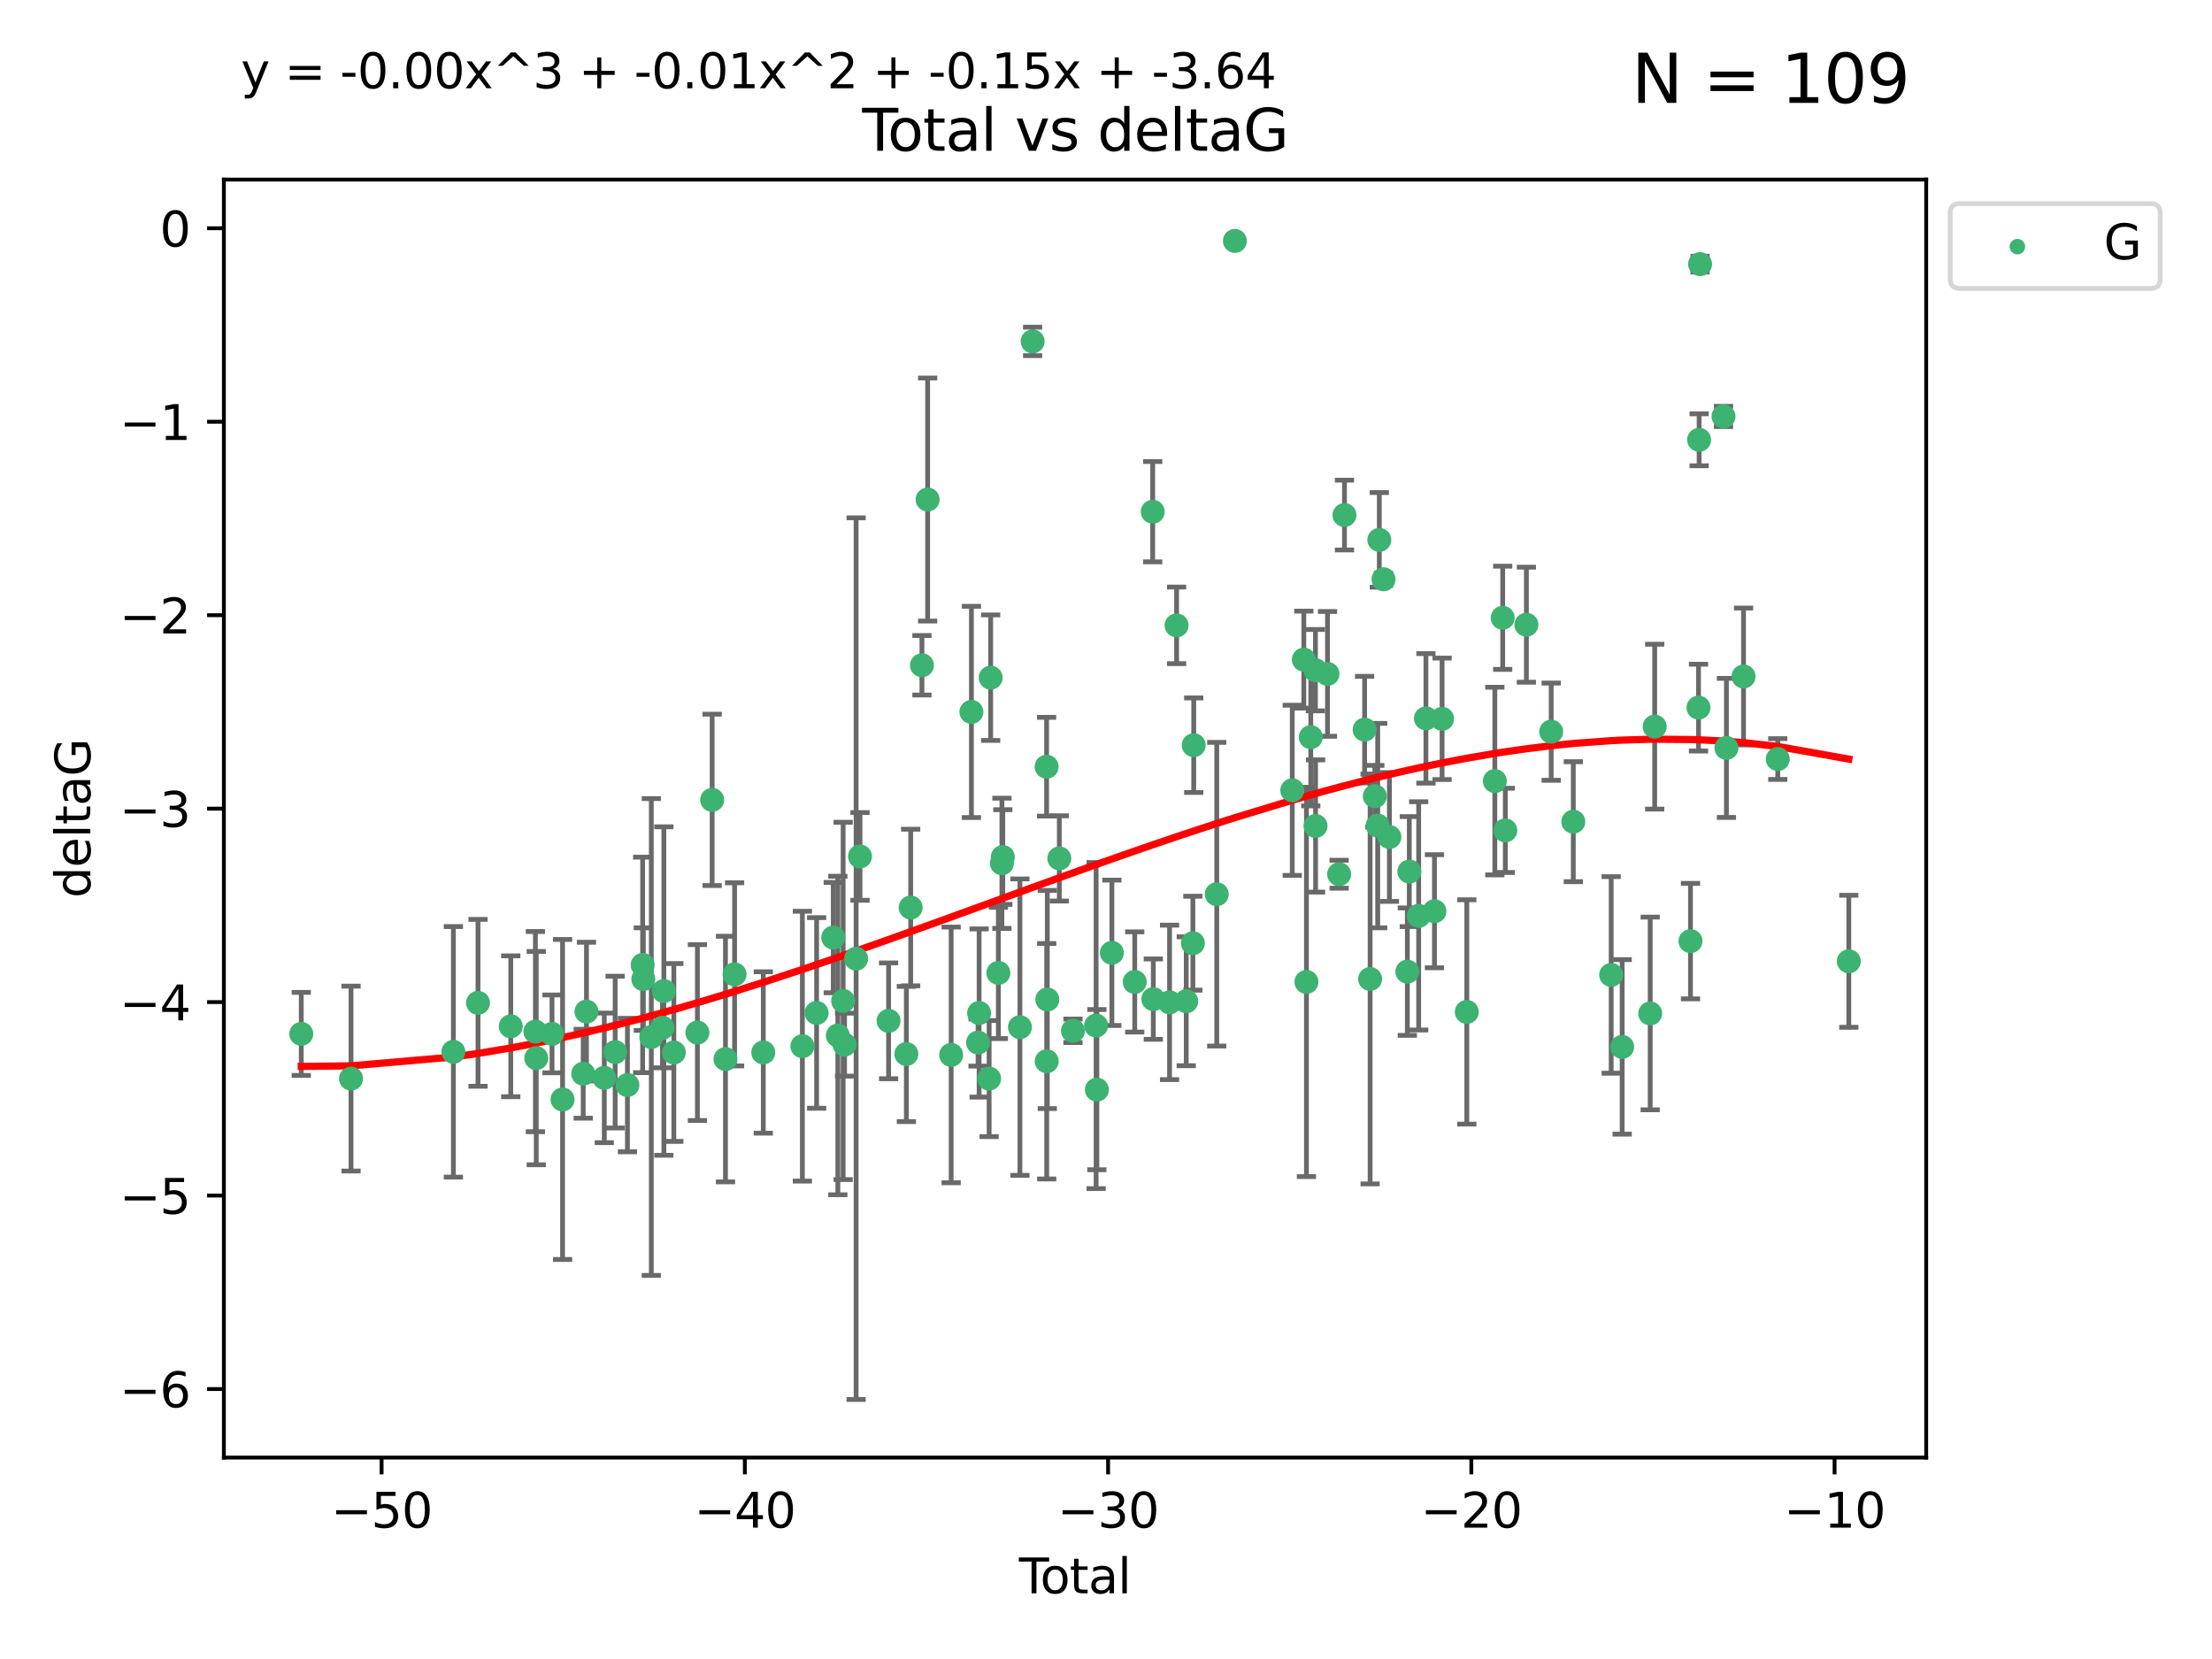 <?xml version="1.0" encoding="utf-8" standalone="no"?>
<!DOCTYPE svg PUBLIC "-//W3C//DTD SVG 1.1//EN"
  "http://www.w3.org/Graphics/SVG/1.1/DTD/svg11.dtd">
<svg xmlns:xlink="http://www.w3.org/1999/xlink" width="460.8pt" height="345.6pt" viewBox="0 0 460.8 345.6" xmlns="http://www.w3.org/2000/svg" version="1.1">
 <defs>
  <style type="text/css">*{stroke-linejoin: round; stroke-linecap: butt}</style>
 </defs>
 <g id="figure_1">
  <g id="patch_1">
   <path d="M 0 345.6 
L 460.8 345.6 
L 460.8 0 
L 0 0 
z
" style="fill: #ffffff"/>
  </g>
  <g id="axes_1">
   <g id="patch_2">
    <path d="M 46.64 303.64 
L 401.26 303.64 
L 401.26 37.411 
L 46.64 37.411 
z
" style="fill: #ffffff"/>
   </g>
   <g id="PathCollection_1">
    <defs>
     <path id="m6e81d47594" d="M 0 1.118 
C 0.297 1.118 0.581 1 0.791 0.791 
C 1 0.581 1.118 0.297 1.118 0 
C 1.118 -0.297 1 -0.581 0.791 -0.791 
C 0.581 -1 0.297 -1.118 0 -1.118 
C -0.297 -1.118 -0.581 -1 -0.791 -0.791 
C -1 -0.581 -1.118 -0.297 -1.118 0 
C -1.118 0.297 -1 0.581 -0.791 0.791 
C -0.581 1 -0.297 1.118 0 1.118 
z
" style="stroke: #3cb371"/>
    </defs>
    <g clip-path="url(#p75c0aeea0e)">
     <use xlink:href="#m6e81d47594" x="62.759" y="215.378" style="fill: #3cb371; stroke: #3cb371"/>
     <use xlink:href="#m6e81d47594" x="73.125" y="224.69" style="fill: #3cb371; stroke: #3cb371"/>
     <use xlink:href="#m6e81d47594" x="94.448" y="219.117" style="fill: #3cb371; stroke: #3cb371"/>
     <use xlink:href="#m6e81d47594" x="99.576" y="208.91" style="fill: #3cb371; stroke: #3cb371"/>
     <use xlink:href="#m6e81d47594" x="106.401" y="213.795" style="fill: #3cb371; stroke: #3cb371"/>
     <use xlink:href="#m6e81d47594" x="111.534" y="214.904" style="fill: #3cb371; stroke: #3cb371"/>
     <use xlink:href="#m6e81d47594" x="111.708" y="220.421" style="fill: #3cb371; stroke: #3cb371"/>
     <use xlink:href="#m6e81d47594" x="114.997" y="215.377" style="fill: #3cb371; stroke: #3cb371"/>
     <use xlink:href="#m6e81d47594" x="117.193" y="229.041" style="fill: #3cb371; stroke: #3cb371"/>
     <use xlink:href="#m6e81d47594" x="121.494" y="223.675" style="fill: #3cb371; stroke: #3cb371"/>
     <use xlink:href="#m6e81d47594" x="122.172" y="210.733" style="fill: #3cb371; stroke: #3cb371"/>
     <use xlink:href="#m6e81d47594" x="125.886" y="224.538" style="fill: #3cb371; stroke: #3cb371"/>
     <use xlink:href="#m6e81d47594" x="128.145" y="219.172" style="fill: #3cb371; stroke: #3cb371"/>
     <use xlink:href="#m6e81d47594" x="130.705" y="226.033" style="fill: #3cb371; stroke: #3cb371"/>
     <use xlink:href="#m6e81d47594" x="133.876" y="201.007" style="fill: #3cb371; stroke: #3cb371"/>
     <use xlink:href="#m6e81d47594" x="134.016" y="203.97" style="fill: #3cb371; stroke: #3cb371"/>
     <use xlink:href="#m6e81d47594" x="135.678" y="216.027" style="fill: #3cb371; stroke: #3cb371"/>
     <use xlink:href="#m6e81d47594" x="137.999" y="214.099" style="fill: #3cb371; stroke: #3cb371"/>
     <use xlink:href="#m6e81d47594" x="138.295" y="206.453" style="fill: #3cb371; stroke: #3cb371"/>
     <use xlink:href="#m6e81d47594" x="140.375" y="219.25" style="fill: #3cb371; stroke: #3cb371"/>
     <use xlink:href="#m6e81d47594" x="145.282" y="215.103" style="fill: #3cb371; stroke: #3cb371"/>
     <use xlink:href="#m6e81d47594" x="148.354" y="166.625" style="fill: #3cb371; stroke: #3cb371"/>
     <use xlink:href="#m6e81d47594" x="151.13" y="220.627" style="fill: #3cb371; stroke: #3cb371"/>
     <use xlink:href="#m6e81d47594" x="153.028" y="202.973" style="fill: #3cb371; stroke: #3cb371"/>
     <use xlink:href="#m6e81d47594" x="159.006" y="219.248" style="fill: #3cb371; stroke: #3cb371"/>
     <use xlink:href="#m6e81d47594" x="167.149" y="217.936" style="fill: #3cb371; stroke: #3cb371"/>
     <use xlink:href="#m6e81d47594" x="170.114" y="211.011" style="fill: #3cb371; stroke: #3cb371"/>
     <use xlink:href="#m6e81d47594" x="173.583" y="195.321" style="fill: #3cb371; stroke: #3cb371"/>
     <use xlink:href="#m6e81d47594" x="174.537" y="215.715" style="fill: #3cb371; stroke: #3cb371"/>
     <use xlink:href="#m6e81d47594" x="175.64" y="208.513" style="fill: #3cb371; stroke: #3cb371"/>
     <use xlink:href="#m6e81d47594" x="175.937" y="217.615" style="fill: #3cb371; stroke: #3cb371"/>
     <use xlink:href="#m6e81d47594" x="178.345" y="199.706" style="fill: #3cb371; stroke: #3cb371"/>
     <use xlink:href="#m6e81d47594" x="179.156" y="178.41" style="fill: #3cb371; stroke: #3cb371"/>
     <use xlink:href="#m6e81d47594" x="185.11" y="212.658" style="fill: #3cb371; stroke: #3cb371"/>
     <use xlink:href="#m6e81d47594" x="188.812" y="219.571" style="fill: #3cb371; stroke: #3cb371"/>
     <use xlink:href="#m6e81d47594" x="189.711" y="189.054" style="fill: #3cb371; stroke: #3cb371"/>
     <use xlink:href="#m6e81d47594" x="192.057" y="138.586" style="fill: #3cb371; stroke: #3cb371"/>
     <use xlink:href="#m6e81d47594" x="193.246" y="104.062" style="fill: #3cb371; stroke: #3cb371"/>
     <use xlink:href="#m6e81d47594" x="198.142" y="219.754" style="fill: #3cb371; stroke: #3cb371"/>
     <use xlink:href="#m6e81d47594" x="202.363" y="148.305" style="fill: #3cb371; stroke: #3cb371"/>
     <use xlink:href="#m6e81d47594" x="203.749" y="217.186" style="fill: #3cb371; stroke: #3cb371"/>
     <use xlink:href="#m6e81d47594" x="203.967" y="211.028" style="fill: #3cb371; stroke: #3cb371"/>
     <use xlink:href="#m6e81d47594" x="206.054" y="224.692" style="fill: #3cb371; stroke: #3cb371"/>
     <use xlink:href="#m6e81d47594" x="206.372" y="141.169" style="fill: #3cb371; stroke: #3cb371"/>
     <use xlink:href="#m6e81d47594" x="207.979" y="202.673" style="fill: #3cb371; stroke: #3cb371"/>
     <use xlink:href="#m6e81d47594" x="208.716" y="179.836" style="fill: #3cb371; stroke: #3cb371"/>
     <use xlink:href="#m6e81d47594" x="208.906" y="178.535" style="fill: #3cb371; stroke: #3cb371"/>
     <use xlink:href="#m6e81d47594" x="212.471" y="213.976" style="fill: #3cb371; stroke: #3cb371"/>
     <use xlink:href="#m6e81d47594" x="215.117" y="71.124" style="fill: #3cb371; stroke: #3cb371"/>
     <use xlink:href="#m6e81d47594" x="218.025" y="159.723" style="fill: #3cb371; stroke: #3cb371"/>
     <use xlink:href="#m6e81d47594" x="218.05" y="221.075" style="fill: #3cb371; stroke: #3cb371"/>
     <use xlink:href="#m6e81d47594" x="218.172" y="208.213" style="fill: #3cb371; stroke: #3cb371"/>
     <use xlink:href="#m6e81d47594" x="220.675" y="178.821" style="fill: #3cb371; stroke: #3cb371"/>
     <use xlink:href="#m6e81d47594" x="223.521" y="214.736" style="fill: #3cb371; stroke: #3cb371"/>
     <use xlink:href="#m6e81d47594" x="228.341" y="213.643" style="fill: #3cb371; stroke: #3cb371"/>
     <use xlink:href="#m6e81d47594" x="228.5" y="226.994" style="fill: #3cb371; stroke: #3cb371"/>
     <use xlink:href="#m6e81d47594" x="231.625" y="198.486" style="fill: #3cb371; stroke: #3cb371"/>
     <use xlink:href="#m6e81d47594" x="236.386" y="204.556" style="fill: #3cb371; stroke: #3cb371"/>
     <use xlink:href="#m6e81d47594" x="240.131" y="106.6" style="fill: #3cb371; stroke: #3cb371"/>
     <use xlink:href="#m6e81d47594" x="240.254" y="208.135" style="fill: #3cb371; stroke: #3cb371"/>
     <use xlink:href="#m6e81d47594" x="243.641" y="208.813" style="fill: #3cb371; stroke: #3cb371"/>
     <use xlink:href="#m6e81d47594" x="245.106" y="130.275" style="fill: #3cb371; stroke: #3cb371"/>
     <use xlink:href="#m6e81d47594" x="247.117" y="208.579" style="fill: #3cb371; stroke: #3cb371"/>
     <use xlink:href="#m6e81d47594" x="248.499" y="196.485" style="fill: #3cb371; stroke: #3cb371"/>
     <use xlink:href="#m6e81d47594" x="248.675" y="155.236" style="fill: #3cb371; stroke: #3cb371"/>
     <use xlink:href="#m6e81d47594" x="253.47" y="186.282" style="fill: #3cb371; stroke: #3cb371"/>
     <use xlink:href="#m6e81d47594" x="257.252" y="50.185" style="fill: #3cb371; stroke: #3cb371"/>
     <use xlink:href="#m6e81d47594" x="269.2" y="164.637" style="fill: #3cb371; stroke: #3cb371"/>
     <use xlink:href="#m6e81d47594" x="271.608" y="137.408" style="fill: #3cb371; stroke: #3cb371"/>
     <use xlink:href="#m6e81d47594" x="272.157" y="204.555" style="fill: #3cb371; stroke: #3cb371"/>
     <use xlink:href="#m6e81d47594" x="273.06" y="153.556" style="fill: #3cb371; stroke: #3cb371"/>
     <use xlink:href="#m6e81d47594" x="274.031" y="139.612" style="fill: #3cb371; stroke: #3cb371"/>
     <use xlink:href="#m6e81d47594" x="274.059" y="172.064" style="fill: #3cb371; stroke: #3cb371"/>
     <use xlink:href="#m6e81d47594" x="276.544" y="140.38" style="fill: #3cb371; stroke: #3cb371"/>
     <use xlink:href="#m6e81d47594" x="278.967" y="182.113" style="fill: #3cb371; stroke: #3cb371"/>
     <use xlink:href="#m6e81d47594" x="280.081" y="107.299" style="fill: #3cb371; stroke: #3cb371"/>
     <use xlink:href="#m6e81d47594" x="284.276" y="151.994" style="fill: #3cb371; stroke: #3cb371"/>
     <use xlink:href="#m6e81d47594" x="285.419" y="203.939" style="fill: #3cb371; stroke: #3cb371"/>
     <use xlink:href="#m6e81d47594" x="286.401" y="165.856" style="fill: #3cb371; stroke: #3cb371"/>
     <use xlink:href="#m6e81d47594" x="287.002" y="171.987" style="fill: #3cb371; stroke: #3cb371"/>
     <use xlink:href="#m6e81d47594" x="287.335" y="112.465" style="fill: #3cb371; stroke: #3cb371"/>
     <use xlink:href="#m6e81d47594" x="288.208" y="120.674" style="fill: #3cb371; stroke: #3cb371"/>
     <use xlink:href="#m6e81d47594" x="289.439" y="174.361" style="fill: #3cb371; stroke: #3cb371"/>
     <use xlink:href="#m6e81d47594" x="293.175" y="202.412" style="fill: #3cb371; stroke: #3cb371"/>
     <use xlink:href="#m6e81d47594" x="293.585" y="181.565" style="fill: #3cb371; stroke: #3cb371"/>
     <use xlink:href="#m6e81d47594" x="295.535" y="190.788" style="fill: #3cb371; stroke: #3cb371"/>
     <use xlink:href="#m6e81d47594" x="297.046" y="149.648" style="fill: #3cb371; stroke: #3cb371"/>
     <use xlink:href="#m6e81d47594" x="298.825" y="189.827" style="fill: #3cb371; stroke: #3cb371"/>
     <use xlink:href="#m6e81d47594" x="300.414" y="149.745" style="fill: #3cb371; stroke: #3cb371"/>
     <use xlink:href="#m6e81d47594" x="305.563" y="210.803" style="fill: #3cb371; stroke: #3cb371"/>
     <use xlink:href="#m6e81d47594" x="311.4" y="162.707" style="fill: #3cb371; stroke: #3cb371"/>
     <use xlink:href="#m6e81d47594" x="313.037" y="128.696" style="fill: #3cb371; stroke: #3cb371"/>
     <use xlink:href="#m6e81d47594" x="313.582" y="172.984" style="fill: #3cb371; stroke: #3cb371"/>
     <use xlink:href="#m6e81d47594" x="317.975" y="130.139" style="fill: #3cb371; stroke: #3cb371"/>
     <use xlink:href="#m6e81d47594" x="323.141" y="152.419" style="fill: #3cb371; stroke: #3cb371"/>
     <use xlink:href="#m6e81d47594" x="327.749" y="171.172" style="fill: #3cb371; stroke: #3cb371"/>
     <use xlink:href="#m6e81d47594" x="335.637" y="203.091" style="fill: #3cb371; stroke: #3cb371"/>
     <use xlink:href="#m6e81d47594" x="337.928" y="218.085" style="fill: #3cb371; stroke: #3cb371"/>
     <use xlink:href="#m6e81d47594" x="343.768" y="211.12" style="fill: #3cb371; stroke: #3cb371"/>
     <use xlink:href="#m6e81d47594" x="344.701" y="151.374" style="fill: #3cb371; stroke: #3cb371"/>
     <use xlink:href="#m6e81d47594" x="352.16" y="196.048" style="fill: #3cb371; stroke: #3cb371"/>
     <use xlink:href="#m6e81d47594" x="353.829" y="147.408" style="fill: #3cb371; stroke: #3cb371"/>
     <use xlink:href="#m6e81d47594" x="353.958" y="91.62" style="fill: #3cb371; stroke: #3cb371"/>
     <use xlink:href="#m6e81d47594" x="354.156" y="55.023" style="fill: #3cb371; stroke: #3cb371"/>
     <use xlink:href="#m6e81d47594" x="359.042" y="86.751" style="fill: #3cb371; stroke: #3cb371"/>
     <use xlink:href="#m6e81d47594" x="359.646" y="155.804" style="fill: #3cb371; stroke: #3cb371"/>
     <use xlink:href="#m6e81d47594" x="363.21" y="140.924" style="fill: #3cb371; stroke: #3cb371"/>
     <use xlink:href="#m6e81d47594" x="370.341" y="158.121" style="fill: #3cb371; stroke: #3cb371"/>
     <use xlink:href="#m6e81d47594" x="385.141" y="200.254" style="fill: #3cb371; stroke: #3cb371"/>
    </g>
   </g>
   <g id="matplotlib.axis_1">
    <g id="xtick_1">
     <g id="line2d_1">
      <defs>
       <path id="me5b445c211" d="M 0 0 
L 0 3.5 
" style="stroke: #000000; stroke-width: 0.8"/>
      </defs>
      <g>
       <use xlink:href="#me5b445c211" x="79.494" y="303.64" style="stroke: #000000; stroke-width: 0.8"/>
      </g>
     </g>
     <g id="text_1">
      <!-- −50 -->
      <g transform="translate(68.941 318.238)scale(0.1 -0.1)">
       <defs>
        <path id="DejaVuSans-2212" d="M 678 2272 
L 4684 2272 
L 4684 1741 
L 678 1741 
L 678 2272 
z
" transform="scale(0.016)"/>
        <path id="DejaVuSans-35" d="M 691 4666 
L 3169 4666 
L 3169 4134 
L 1269 4134 
L 1269 2991 
Q 1406 3038 1543 3061 
Q 1681 3084 1819 3084 
Q 2600 3084 3056 2656 
Q 3513 2228 3513 1497 
Q 3513 744 3044 326 
Q 2575 -91 1722 -91 
Q 1428 -91 1123 -41 
Q 819 9 494 109 
L 494 744 
Q 775 591 1075 516 
Q 1375 441 1709 441 
Q 2250 441 2565 725 
Q 2881 1009 2881 1497 
Q 2881 1984 2565 2268 
Q 2250 2553 1709 2553 
Q 1456 2553 1204 2497 
Q 953 2441 691 2322 
L 691 4666 
z
" transform="scale(0.016)"/>
        <path id="DejaVuSans-30" d="M 2034 4250 
Q 1547 4250 1301 3770 
Q 1056 3291 1056 2328 
Q 1056 1369 1301 889 
Q 1547 409 2034 409 
Q 2525 409 2770 889 
Q 3016 1369 3016 2328 
Q 3016 3291 2770 3770 
Q 2525 4250 2034 4250 
z
M 2034 4750 
Q 2819 4750 3233 4129 
Q 3647 3509 3647 2328 
Q 3647 1150 3233 529 
Q 2819 -91 2034 -91 
Q 1250 -91 836 529 
Q 422 1150 422 2328 
Q 422 3509 836 4129 
Q 1250 4750 2034 4750 
z
" transform="scale(0.016)"/>
       </defs>
       <use xlink:href="#DejaVuSans-2212"/>
       <use xlink:href="#DejaVuSans-35" x="83.789"/>
       <use xlink:href="#DejaVuSans-30" x="147.412"/>
      </g>
     </g>
    </g>
    <g id="xtick_2">
     <g id="line2d_2">
      <g>
       <use xlink:href="#me5b445c211" x="155.164" y="303.64" style="stroke: #000000; stroke-width: 0.8"/>
      </g>
     </g>
     <g id="text_2">
      <!-- −40 -->
      <g transform="translate(144.612 318.238)scale(0.1 -0.1)">
       <defs>
        <path id="DejaVuSans-34" d="M 2419 4116 
L 825 1625 
L 2419 1625 
L 2419 4116 
z
M 2253 4666 
L 3047 4666 
L 3047 1625 
L 3713 1625 
L 3713 1100 
L 3047 1100 
L 3047 0 
L 2419 0 
L 2419 1100 
L 313 1100 
L 313 1709 
L 2253 4666 
z
" transform="scale(0.016)"/>
       </defs>
       <use xlink:href="#DejaVuSans-2212"/>
       <use xlink:href="#DejaVuSans-34" x="83.789"/>
       <use xlink:href="#DejaVuSans-30" x="147.412"/>
      </g>
     </g>
    </g>
    <g id="xtick_3">
     <g id="line2d_3">
      <g>
       <use xlink:href="#me5b445c211" x="230.834" y="303.64" style="stroke: #000000; stroke-width: 0.8"/>
      </g>
     </g>
     <g id="text_3">
      <!-- −30 -->
      <g transform="translate(220.282 318.238)scale(0.1 -0.1)">
       <defs>
        <path id="DejaVuSans-33" d="M 2597 2516 
Q 3050 2419 3304 2112 
Q 3559 1806 3559 1356 
Q 3559 666 3084 287 
Q 2609 -91 1734 -91 
Q 1441 -91 1130 -33 
Q 819 25 488 141 
L 488 750 
Q 750 597 1062 519 
Q 1375 441 1716 441 
Q 2309 441 2620 675 
Q 2931 909 2931 1356 
Q 2931 1769 2642 2001 
Q 2353 2234 1838 2234 
L 1294 2234 
L 1294 2753 
L 1863 2753 
Q 2328 2753 2575 2939 
Q 2822 3125 2822 3475 
Q 2822 3834 2567 4026 
Q 2313 4219 1838 4219 
Q 1578 4219 1281 4162 
Q 984 4106 628 3988 
L 628 4550 
Q 988 4650 1302 4700 
Q 1616 4750 1894 4750 
Q 2613 4750 3031 4423 
Q 3450 4097 3450 3541 
Q 3450 3153 3228 2886 
Q 3006 2619 2597 2516 
z
" transform="scale(0.016)"/>
       </defs>
       <use xlink:href="#DejaVuSans-2212"/>
       <use xlink:href="#DejaVuSans-33" x="83.789"/>
       <use xlink:href="#DejaVuSans-30" x="147.412"/>
      </g>
     </g>
    </g>
    <g id="xtick_4">
     <g id="line2d_4">
      <g>
       <use xlink:href="#me5b445c211" x="306.504" y="303.64" style="stroke: #000000; stroke-width: 0.8"/>
      </g>
     </g>
     <g id="text_4">
      <!-- −20 -->
      <g transform="translate(295.952 318.238)scale(0.1 -0.1)">
       <defs>
        <path id="DejaVuSans-32" d="M 1228 531 
L 3431 531 
L 3431 0 
L 469 0 
L 469 531 
Q 828 903 1448 1529 
Q 2069 2156 2228 2338 
Q 2531 2678 2651 2914 
Q 2772 3150 2772 3378 
Q 2772 3750 2511 3984 
Q 2250 4219 1831 4219 
Q 1534 4219 1204 4116 
Q 875 4013 500 3803 
L 500 4441 
Q 881 4594 1212 4672 
Q 1544 4750 1819 4750 
Q 2544 4750 2975 4387 
Q 3406 4025 3406 3419 
Q 3406 3131 3298 2873 
Q 3191 2616 2906 2266 
Q 2828 2175 2409 1742 
Q 1991 1309 1228 531 
z
" transform="scale(0.016)"/>
       </defs>
       <use xlink:href="#DejaVuSans-2212"/>
       <use xlink:href="#DejaVuSans-32" x="83.789"/>
       <use xlink:href="#DejaVuSans-30" x="147.412"/>
      </g>
     </g>
    </g>
    <g id="xtick_5">
     <g id="line2d_5">
      <g>
       <use xlink:href="#me5b445c211" x="382.175" y="303.64" style="stroke: #000000; stroke-width: 0.8"/>
      </g>
     </g>
     <g id="text_5">
      <!-- −10 -->
      <g transform="translate(371.622 318.238)scale(0.1 -0.1)">
       <defs>
        <path id="DejaVuSans-31" d="M 794 531 
L 1825 531 
L 1825 4091 
L 703 3866 
L 703 4441 
L 1819 4666 
L 2450 4666 
L 2450 531 
L 3481 531 
L 3481 0 
L 794 0 
L 794 531 
z
" transform="scale(0.016)"/>
       </defs>
       <use xlink:href="#DejaVuSans-2212"/>
       <use xlink:href="#DejaVuSans-31" x="83.789"/>
       <use xlink:href="#DejaVuSans-30" x="147.412"/>
      </g>
     </g>
    </g>
    <g id="text_6">
     <!-- Total -->
     <g transform="translate(212.273 331.917)scale(0.1 -0.1)">
      <defs>
       <path id="DejaVuSans-54" d="M -19 4666 
L 3928 4666 
L 3928 4134 
L 2272 4134 
L 2272 0 
L 1638 0 
L 1638 4134 
L -19 4134 
L -19 4666 
z
" transform="scale(0.016)"/>
       <path id="DejaVuSans-6f" d="M 1959 3097 
Q 1497 3097 1228 2736 
Q 959 2375 959 1747 
Q 959 1119 1226 758 
Q 1494 397 1959 397 
Q 2419 397 2687 759 
Q 2956 1122 2956 1747 
Q 2956 2369 2687 2733 
Q 2419 3097 1959 3097 
z
M 1959 3584 
Q 2709 3584 3137 3096 
Q 3566 2609 3566 1747 
Q 3566 888 3137 398 
Q 2709 -91 1959 -91 
Q 1206 -91 779 398 
Q 353 888 353 1747 
Q 353 2609 779 3096 
Q 1206 3584 1959 3584 
z
" transform="scale(0.016)"/>
       <path id="DejaVuSans-74" d="M 1172 4494 
L 1172 3500 
L 2356 3500 
L 2356 3053 
L 1172 3053 
L 1172 1153 
Q 1172 725 1289 603 
Q 1406 481 1766 481 
L 2356 481 
L 2356 0 
L 1766 0 
Q 1100 0 847 248 
Q 594 497 594 1153 
L 594 3053 
L 172 3053 
L 172 3500 
L 594 3500 
L 594 4494 
L 1172 4494 
z
" transform="scale(0.016)"/>
       <path id="DejaVuSans-61" d="M 2194 1759 
Q 1497 1759 1228 1600 
Q 959 1441 959 1056 
Q 959 750 1161 570 
Q 1363 391 1709 391 
Q 2188 391 2477 730 
Q 2766 1069 2766 1631 
L 2766 1759 
L 2194 1759 
z
M 3341 1997 
L 3341 0 
L 2766 0 
L 2766 531 
Q 2569 213 2275 61 
Q 1981 -91 1556 -91 
Q 1019 -91 701 211 
Q 384 513 384 1019 
Q 384 1609 779 1909 
Q 1175 2209 1959 2209 
L 2766 2209 
L 2766 2266 
Q 2766 2663 2505 2880 
Q 2244 3097 1772 3097 
Q 1472 3097 1187 3025 
Q 903 2953 641 2809 
L 641 3341 
Q 956 3463 1253 3523 
Q 1550 3584 1831 3584 
Q 2591 3584 2966 3190 
Q 3341 2797 3341 1997 
z
" transform="scale(0.016)"/>
       <path id="DejaVuSans-6c" d="M 603 4863 
L 1178 4863 
L 1178 0 
L 603 0 
L 603 4863 
z
" transform="scale(0.016)"/>
      </defs>
      <use xlink:href="#DejaVuSans-54"/>
      <use xlink:href="#DejaVuSans-6f" x="44.084"/>
      <use xlink:href="#DejaVuSans-74" x="105.266"/>
      <use xlink:href="#DejaVuSans-61" x="144.475"/>
      <use xlink:href="#DejaVuSans-6c" x="205.754"/>
     </g>
    </g>
   </g>
   <g id="matplotlib.axis_2">
    <g id="ytick_1">
     <g id="line2d_6">
      <defs>
       <path id="m844ac82287" d="M 0 0 
L -3.5 0 
" style="stroke: #000000; stroke-width: 0.8"/>
      </defs>
      <g>
       <use xlink:href="#m844ac82287" x="46.64" y="289.36" style="stroke: #000000; stroke-width: 0.8"/>
      </g>
     </g>
     <g id="text_7">
      <!-- −6 -->
      <g transform="translate(24.898 293.159)scale(0.1 -0.1)">
       <defs>
        <path id="DejaVuSans-36" d="M 2113 2584 
Q 1688 2584 1439 2293 
Q 1191 2003 1191 1497 
Q 1191 994 1439 701 
Q 1688 409 2113 409 
Q 2538 409 2786 701 
Q 3034 994 3034 1497 
Q 3034 2003 2786 2293 
Q 2538 2584 2113 2584 
z
M 3366 4563 
L 3366 3988 
Q 3128 4100 2886 4159 
Q 2644 4219 2406 4219 
Q 1781 4219 1451 3797 
Q 1122 3375 1075 2522 
Q 1259 2794 1537 2939 
Q 1816 3084 2150 3084 
Q 2853 3084 3261 2657 
Q 3669 2231 3669 1497 
Q 3669 778 3244 343 
Q 2819 -91 2113 -91 
Q 1303 -91 875 529 
Q 447 1150 447 2328 
Q 447 3434 972 4092 
Q 1497 4750 2381 4750 
Q 2619 4750 2861 4703 
Q 3103 4656 3366 4563 
z
" transform="scale(0.016)"/>
       </defs>
       <use xlink:href="#DejaVuSans-2212"/>
       <use xlink:href="#DejaVuSans-36" x="83.789"/>
      </g>
     </g>
    </g>
    <g id="ytick_2">
     <g id="line2d_7">
      <g>
       <use xlink:href="#m844ac82287" x="46.64" y="249.059" style="stroke: #000000; stroke-width: 0.8"/>
      </g>
     </g>
     <g id="text_8">
      <!-- −5 -->
      <g transform="translate(24.898 252.858)scale(0.1 -0.1)">
       <use xlink:href="#DejaVuSans-2212"/>
       <use xlink:href="#DejaVuSans-35" x="83.789"/>
      </g>
     </g>
    </g>
    <g id="ytick_3">
     <g id="line2d_8">
      <g>
       <use xlink:href="#m844ac82287" x="46.64" y="208.758" style="stroke: #000000; stroke-width: 0.8"/>
      </g>
     </g>
     <g id="text_9">
      <!-- −4 -->
      <g transform="translate(24.898 212.557)scale(0.1 -0.1)">
       <use xlink:href="#DejaVuSans-2212"/>
       <use xlink:href="#DejaVuSans-34" x="83.789"/>
      </g>
     </g>
    </g>
    <g id="ytick_4">
     <g id="line2d_9">
      <g>
       <use xlink:href="#m844ac82287" x="46.64" y="168.457" style="stroke: #000000; stroke-width: 0.8"/>
      </g>
     </g>
     <g id="text_10">
      <!-- −3 -->
      <g transform="translate(24.898 172.256)scale(0.1 -0.1)">
       <use xlink:href="#DejaVuSans-2212"/>
       <use xlink:href="#DejaVuSans-33" x="83.789"/>
      </g>
     </g>
    </g>
    <g id="ytick_5">
     <g id="line2d_10">
      <g>
       <use xlink:href="#m844ac82287" x="46.64" y="128.155" style="stroke: #000000; stroke-width: 0.8"/>
      </g>
     </g>
     <g id="text_11">
      <!-- −2 -->
      <g transform="translate(24.898 131.955)scale(0.1 -0.1)">
       <use xlink:href="#DejaVuSans-2212"/>
       <use xlink:href="#DejaVuSans-32" x="83.789"/>
      </g>
     </g>
    </g>
    <g id="ytick_6">
     <g id="line2d_11">
      <g>
       <use xlink:href="#m844ac82287" x="46.64" y="87.854" style="stroke: #000000; stroke-width: 0.8"/>
      </g>
     </g>
     <g id="text_12">
      <!-- −1 -->
      <g transform="translate(24.898 91.653)scale(0.1 -0.1)">
       <use xlink:href="#DejaVuSans-2212"/>
       <use xlink:href="#DejaVuSans-31" x="83.789"/>
      </g>
     </g>
    </g>
    <g id="ytick_7">
     <g id="line2d_12">
      <g>
       <use xlink:href="#m844ac82287" x="46.64" y="47.553" style="stroke: #000000; stroke-width: 0.8"/>
      </g>
     </g>
     <g id="text_13">
      <!-- 0 -->
      <g transform="translate(33.278 51.352)scale(0.1 -0.1)">
       <use xlink:href="#DejaVuSans-30"/>
      </g>
     </g>
    </g>
    <g id="text_14">
     <!-- deltaG -->
     <g transform="translate(18.818 187.064)rotate(-90)scale(0.1 -0.1)">
      <defs>
       <path id="DejaVuSans-64" d="M 2906 2969 
L 2906 4863 
L 3481 4863 
L 3481 0 
L 2906 0 
L 2906 525 
Q 2725 213 2448 61 
Q 2172 -91 1784 -91 
Q 1150 -91 751 415 
Q 353 922 353 1747 
Q 353 2572 751 3078 
Q 1150 3584 1784 3584 
Q 2172 3584 2448 3432 
Q 2725 3281 2906 2969 
z
M 947 1747 
Q 947 1113 1208 752 
Q 1469 391 1925 391 
Q 2381 391 2643 752 
Q 2906 1113 2906 1747 
Q 2906 2381 2643 2742 
Q 2381 3103 1925 3103 
Q 1469 3103 1208 2742 
Q 947 2381 947 1747 
z
" transform="scale(0.016)"/>
       <path id="DejaVuSans-65" d="M 3597 1894 
L 3597 1613 
L 953 1613 
Q 991 1019 1311 708 
Q 1631 397 2203 397 
Q 2534 397 2845 478 
Q 3156 559 3463 722 
L 3463 178 
Q 3153 47 2828 -22 
Q 2503 -91 2169 -91 
Q 1331 -91 842 396 
Q 353 884 353 1716 
Q 353 2575 817 3079 
Q 1281 3584 2069 3584 
Q 2775 3584 3186 3129 
Q 3597 2675 3597 1894 
z
M 3022 2063 
Q 3016 2534 2758 2815 
Q 2500 3097 2075 3097 
Q 1594 3097 1305 2825 
Q 1016 2553 972 2059 
L 3022 2063 
z
" transform="scale(0.016)"/>
       <path id="DejaVuSans-47" d="M 3809 666 
L 3809 1919 
L 2778 1919 
L 2778 2438 
L 4434 2438 
L 4434 434 
Q 4069 175 3628 42 
Q 3188 -91 2688 -91 
Q 1594 -91 976 548 
Q 359 1188 359 2328 
Q 359 3472 976 4111 
Q 1594 4750 2688 4750 
Q 3144 4750 3555 4637 
Q 3966 4525 4313 4306 
L 4313 3634 
Q 3963 3931 3569 4081 
Q 3175 4231 2741 4231 
Q 1884 4231 1454 3753 
Q 1025 3275 1025 2328 
Q 1025 1384 1454 906 
Q 1884 428 2741 428 
Q 3075 428 3337 486 
Q 3600 544 3809 666 
z
" transform="scale(0.016)"/>
      </defs>
      <use xlink:href="#DejaVuSans-64"/>
      <use xlink:href="#DejaVuSans-65" x="63.477"/>
      <use xlink:href="#DejaVuSans-6c" x="125"/>
      <use xlink:href="#DejaVuSans-74" x="152.783"/>
      <use xlink:href="#DejaVuSans-61" x="191.992"/>
      <use xlink:href="#DejaVuSans-47" x="253.271"/>
     </g>
    </g>
   </g>
   <g id="LineCollection_1">
    <path d="M 62.759 224.03 
L 62.759 206.726 
" clip-path="url(#p75c0aeea0e)" style="fill: none; stroke: #696969"/>
    <path d="M 73.125 243.95 
L 73.125 205.43 
" clip-path="url(#p75c0aeea0e)" style="fill: none; stroke: #696969"/>
    <path d="M 94.448 245.215 
L 94.448 193.019 
" clip-path="url(#p75c0aeea0e)" style="fill: none; stroke: #696969"/>
    <path d="M 99.576 226.292 
L 99.576 191.529 
" clip-path="url(#p75c0aeea0e)" style="fill: none; stroke: #696969"/>
    <path d="M 106.401 228.468 
L 106.401 199.122 
" clip-path="url(#p75c0aeea0e)" style="fill: none; stroke: #696969"/>
    <path d="M 111.534 235.758 
L 111.534 194.05 
" clip-path="url(#p75c0aeea0e)" style="fill: none; stroke: #696969"/>
    <path d="M 111.708 242.644 
L 111.708 198.198 
" clip-path="url(#p75c0aeea0e)" style="fill: none; stroke: #696969"/>
    <path d="M 114.997 223.49 
L 114.997 207.264 
" clip-path="url(#p75c0aeea0e)" style="fill: none; stroke: #696969"/>
    <path d="M 117.193 262.375 
L 117.193 195.707 
" clip-path="url(#p75c0aeea0e)" style="fill: none; stroke: #696969"/>
    <path d="M 121.494 232.941 
L 121.494 214.409 
" clip-path="url(#p75c0aeea0e)" style="fill: none; stroke: #696969"/>
    <path d="M 122.172 225.178 
L 122.172 196.288 
" clip-path="url(#p75c0aeea0e)" style="fill: none; stroke: #696969"/>
    <path d="M 125.886 238.039 
L 125.886 211.036 
" clip-path="url(#p75c0aeea0e)" style="fill: none; stroke: #696969"/>
    <path d="M 128.145 234.98 
L 128.145 203.364 
" clip-path="url(#p75c0aeea0e)" style="fill: none; stroke: #696969"/>
    <path d="M 130.705 239.935 
L 130.705 212.13 
" clip-path="url(#p75c0aeea0e)" style="fill: none; stroke: #696969"/>
    <path d="M 133.876 223.454 
L 133.876 178.56 
" clip-path="url(#p75c0aeea0e)" style="fill: none; stroke: #696969"/>
    <path d="M 134.016 214.654 
L 134.016 193.286 
" clip-path="url(#p75c0aeea0e)" style="fill: none; stroke: #696969"/>
    <path d="M 135.678 265.691 
L 135.678 166.364 
" clip-path="url(#p75c0aeea0e)" style="fill: none; stroke: #696969"/>
    <path d="M 137.999 222.446 
L 137.999 205.751 
" clip-path="url(#p75c0aeea0e)" style="fill: none; stroke: #696969"/>
    <path d="M 138.295 240.663 
L 138.295 172.243 
" clip-path="url(#p75c0aeea0e)" style="fill: none; stroke: #696969"/>
    <path d="M 140.375 237.773 
L 140.375 200.726 
" clip-path="url(#p75c0aeea0e)" style="fill: none; stroke: #696969"/>
    <path d="M 145.282 233.42 
L 145.282 196.786 
" clip-path="url(#p75c0aeea0e)" style="fill: none; stroke: #696969"/>
    <path d="M 148.354 184.475 
L 148.354 148.775 
" clip-path="url(#p75c0aeea0e)" style="fill: none; stroke: #696969"/>
    <path d="M 151.13 246.209 
L 151.13 195.044 
" clip-path="url(#p75c0aeea0e)" style="fill: none; stroke: #696969"/>
    <path d="M 153.028 222.047 
L 153.028 183.9 
" clip-path="url(#p75c0aeea0e)" style="fill: none; stroke: #696969"/>
    <path d="M 159.006 236.055 
L 159.006 202.44 
" clip-path="url(#p75c0aeea0e)" style="fill: none; stroke: #696969"/>
    <path d="M 167.149 246.041 
L 167.149 189.831 
" clip-path="url(#p75c0aeea0e)" style="fill: none; stroke: #696969"/>
    <path d="M 170.114 230.867 
L 170.114 191.154 
" clip-path="url(#p75c0aeea0e)" style="fill: none; stroke: #696969"/>
    <path d="M 173.583 206.814 
L 173.583 183.828 
" clip-path="url(#p75c0aeea0e)" style="fill: none; stroke: #696969"/>
    <path d="M 174.537 248.89 
L 174.537 182.54 
" clip-path="url(#p75c0aeea0e)" style="fill: none; stroke: #696969"/>
    <path d="M 175.64 245.73 
L 175.64 171.297 
" clip-path="url(#p75c0aeea0e)" style="fill: none; stroke: #696969"/>
    <path d="M 175.937 224.17 
L 175.937 211.061 
" clip-path="url(#p75c0aeea0e)" style="fill: none; stroke: #696969"/>
    <path d="M 178.345 291.539 
L 178.345 107.874 
" clip-path="url(#p75c0aeea0e)" style="fill: none; stroke: #696969"/>
    <path d="M 179.156 187.546 
L 179.156 169.274 
" clip-path="url(#p75c0aeea0e)" style="fill: none; stroke: #696969"/>
    <path d="M 185.11 224.723 
L 185.11 200.594 
" clip-path="url(#p75c0aeea0e)" style="fill: none; stroke: #696969"/>
    <path d="M 188.812 233.653 
L 188.812 205.49 
" clip-path="url(#p75c0aeea0e)" style="fill: none; stroke: #696969"/>
    <path d="M 189.711 205.367 
L 189.711 172.741 
" clip-path="url(#p75c0aeea0e)" style="fill: none; stroke: #696969"/>
    <path d="M 192.057 144.783 
L 192.057 132.39 
" clip-path="url(#p75c0aeea0e)" style="fill: none; stroke: #696969"/>
    <path d="M 193.246 129.377 
L 193.246 78.748 
" clip-path="url(#p75c0aeea0e)" style="fill: none; stroke: #696969"/>
    <path d="M 198.142 246.385 
L 198.142 193.124 
" clip-path="url(#p75c0aeea0e)" style="fill: none; stroke: #696969"/>
    <path d="M 202.363 170.305 
L 202.363 126.304 
" clip-path="url(#p75c0aeea0e)" style="fill: none; stroke: #696969"/>
    <path d="M 203.749 222.091 
L 203.749 212.28 
" clip-path="url(#p75c0aeea0e)" style="fill: none; stroke: #696969"/>
    <path d="M 203.967 228.543 
L 203.967 193.512 
" clip-path="url(#p75c0aeea0e)" style="fill: none; stroke: #696969"/>
    <path d="M 206.054 236.78 
L 206.054 212.604 
" clip-path="url(#p75c0aeea0e)" style="fill: none; stroke: #696969"/>
    <path d="M 206.372 154.244 
L 206.372 128.095 
" clip-path="url(#p75c0aeea0e)" style="fill: none; stroke: #696969"/>
    <path d="M 207.979 216.354 
L 207.979 188.993 
" clip-path="url(#p75c0aeea0e)" style="fill: none; stroke: #696969"/>
    <path d="M 208.716 193.4 
L 208.716 166.272 
" clip-path="url(#p75c0aeea0e)" style="fill: none; stroke: #696969"/>
    <path d="M 208.906 188.399 
L 208.906 168.67 
" clip-path="url(#p75c0aeea0e)" style="fill: none; stroke: #696969"/>
    <path d="M 212.471 244.85 
L 212.471 183.101 
" clip-path="url(#p75c0aeea0e)" style="fill: none; stroke: #696969"/>
    <path d="M 215.117 74.091 
L 215.117 68.158 
" clip-path="url(#p75c0aeea0e)" style="fill: none; stroke: #696969"/>
    <path d="M 218.025 170.011 
L 218.025 149.436 
" clip-path="url(#p75c0aeea0e)" style="fill: none; stroke: #696969"/>
    <path d="M 218.05 245.6 
L 218.05 196.55 
" clip-path="url(#p75c0aeea0e)" style="fill: none; stroke: #696969"/>
    <path d="M 218.172 230.934 
L 218.172 185.492 
" clip-path="url(#p75c0aeea0e)" style="fill: none; stroke: #696969"/>
    <path d="M 220.675 187.699 
L 220.675 169.943 
" clip-path="url(#p75c0aeea0e)" style="fill: none; stroke: #696969"/>
    <path d="M 223.521 217.188 
L 223.521 212.284 
" clip-path="url(#p75c0aeea0e)" style="fill: none; stroke: #696969"/>
    <path d="M 228.341 247.607 
L 228.341 179.678 
" clip-path="url(#p75c0aeea0e)" style="fill: none; stroke: #696969"/>
    <path d="M 228.5 243.681 
L 228.5 210.307 
" clip-path="url(#p75c0aeea0e)" style="fill: none; stroke: #696969"/>
    <path d="M 231.625 213.628 
L 231.625 183.343 
" clip-path="url(#p75c0aeea0e)" style="fill: none; stroke: #696969"/>
    <path d="M 236.386 214.994 
L 236.386 194.119 
" clip-path="url(#p75c0aeea0e)" style="fill: none; stroke: #696969"/>
    <path d="M 240.131 117.051 
L 240.131 96.15 
" clip-path="url(#p75c0aeea0e)" style="fill: none; stroke: #696969"/>
    <path d="M 240.254 216.506 
L 240.254 199.764 
" clip-path="url(#p75c0aeea0e)" style="fill: none; stroke: #696969"/>
    <path d="M 243.641 224.901 
L 243.641 192.726 
" clip-path="url(#p75c0aeea0e)" style="fill: none; stroke: #696969"/>
    <path d="M 245.106 138.249 
L 245.106 122.3 
" clip-path="url(#p75c0aeea0e)" style="fill: none; stroke: #696969"/>
    <path d="M 247.117 222.008 
L 247.117 195.151 
" clip-path="url(#p75c0aeea0e)" style="fill: none; stroke: #696969"/>
    <path d="M 248.499 206.267 
L 248.499 186.704 
" clip-path="url(#p75c0aeea0e)" style="fill: none; stroke: #696969"/>
    <path d="M 248.675 165.083 
L 248.675 145.39 
" clip-path="url(#p75c0aeea0e)" style="fill: none; stroke: #696969"/>
    <path d="M 253.47 217.911 
L 253.47 154.653 
" clip-path="url(#p75c0aeea0e)" style="fill: none; stroke: #696969"/>
    <path d="M 257.252 50.858 
L 257.252 49.513 
" clip-path="url(#p75c0aeea0e)" style="fill: none; stroke: #696969"/>
    <path d="M 269.2 182.362 
L 269.2 146.912 
" clip-path="url(#p75c0aeea0e)" style="fill: none; stroke: #696969"/>
    <path d="M 271.608 147.504 
L 271.608 127.313 
" clip-path="url(#p75c0aeea0e)" style="fill: none; stroke: #696969"/>
    <path d="M 272.157 245.106 
L 272.157 164.004 
" clip-path="url(#p75c0aeea0e)" style="fill: none; stroke: #696969"/>
    <path d="M 273.06 167.883 
L 273.06 139.229 
" clip-path="url(#p75c0aeea0e)" style="fill: none; stroke: #696969"/>
    <path d="M 274.031 148.092 
L 274.031 131.131 
" clip-path="url(#p75c0aeea0e)" style="fill: none; stroke: #696969"/>
    <path d="M 274.059 185.834 
L 274.059 158.293 
" clip-path="url(#p75c0aeea0e)" style="fill: none; stroke: #696969"/>
    <path d="M 276.544 153.379 
L 276.544 127.381 
" clip-path="url(#p75c0aeea0e)" style="fill: none; stroke: #696969"/>
    <path d="M 278.967 185.025 
L 278.967 179.2 
" clip-path="url(#p75c0aeea0e)" style="fill: none; stroke: #696969"/>
    <path d="M 280.081 114.564 
L 280.081 100.033 
" clip-path="url(#p75c0aeea0e)" style="fill: none; stroke: #696969"/>
    <path d="M 284.276 163.099 
L 284.276 140.889 
" clip-path="url(#p75c0aeea0e)" style="fill: none; stroke: #696969"/>
    <path d="M 285.419 246.623 
L 285.419 161.254 
" clip-path="url(#p75c0aeea0e)" style="fill: none; stroke: #696969"/>
    <path d="M 286.401 172.272 
L 286.401 159.439 
" clip-path="url(#p75c0aeea0e)" style="fill: none; stroke: #696969"/>
    <path d="M 287.002 193.284 
L 287.002 150.691 
" clip-path="url(#p75c0aeea0e)" style="fill: none; stroke: #696969"/>
    <path d="M 287.335 122.324 
L 287.335 102.606 
" clip-path="url(#p75c0aeea0e)" style="fill: none; stroke: #696969"/>
    <path d="M 288.208 121.946 
L 288.208 119.402 
" clip-path="url(#p75c0aeea0e)" style="fill: none; stroke: #696969"/>
    <path d="M 289.439 187.782 
L 289.439 160.94 
" clip-path="url(#p75c0aeea0e)" style="fill: none; stroke: #696969"/>
    <path d="M 293.175 215.686 
L 293.175 189.137 
" clip-path="url(#p75c0aeea0e)" style="fill: none; stroke: #696969"/>
    <path d="M 293.585 193.024 
L 293.585 170.107 
" clip-path="url(#p75c0aeea0e)" style="fill: none; stroke: #696969"/>
    <path d="M 295.535 214.565 
L 295.535 167.011 
" clip-path="url(#p75c0aeea0e)" style="fill: none; stroke: #696969"/>
    <path d="M 297.046 163.137 
L 297.046 136.159 
" clip-path="url(#p75c0aeea0e)" style="fill: none; stroke: #696969"/>
    <path d="M 298.825 201.606 
L 298.825 178.048 
" clip-path="url(#p75c0aeea0e)" style="fill: none; stroke: #696969"/>
    <path d="M 300.414 162.396 
L 300.414 137.094 
" clip-path="url(#p75c0aeea0e)" style="fill: none; stroke: #696969"/>
    <path d="M 305.563 234.166 
L 305.563 187.44 
" clip-path="url(#p75c0aeea0e)" style="fill: none; stroke: #696969"/>
    <path d="M 311.4 182.254 
L 311.4 143.16 
" clip-path="url(#p75c0aeea0e)" style="fill: none; stroke: #696969"/>
    <path d="M 313.037 139.446 
L 313.037 117.947 
" clip-path="url(#p75c0aeea0e)" style="fill: none; stroke: #696969"/>
    <path d="M 313.582 181.753 
L 313.582 164.215 
" clip-path="url(#p75c0aeea0e)" style="fill: none; stroke: #696969"/>
    <path d="M 317.975 142.119 
L 317.975 118.159 
" clip-path="url(#p75c0aeea0e)" style="fill: none; stroke: #696969"/>
    <path d="M 323.141 162.544 
L 323.141 142.294 
" clip-path="url(#p75c0aeea0e)" style="fill: none; stroke: #696969"/>
    <path d="M 327.749 183.67 
L 327.749 158.675 
" clip-path="url(#p75c0aeea0e)" style="fill: none; stroke: #696969"/>
    <path d="M 335.637 223.568 
L 335.637 182.614 
" clip-path="url(#p75c0aeea0e)" style="fill: none; stroke: #696969"/>
    <path d="M 337.928 236.262 
L 337.928 199.908 
" clip-path="url(#p75c0aeea0e)" style="fill: none; stroke: #696969"/>
    <path d="M 343.768 231.195 
L 343.768 191.046 
" clip-path="url(#p75c0aeea0e)" style="fill: none; stroke: #696969"/>
    <path d="M 344.701 168.545 
L 344.701 134.202 
" clip-path="url(#p75c0aeea0e)" style="fill: none; stroke: #696969"/>
    <path d="M 352.16 208.078 
L 352.16 184.019 
" clip-path="url(#p75c0aeea0e)" style="fill: none; stroke: #696969"/>
    <path d="M 353.829 156.449 
L 353.829 138.367 
" clip-path="url(#p75c0aeea0e)" style="fill: none; stroke: #696969"/>
    <path d="M 353.958 97.035 
L 353.958 86.204 
" clip-path="url(#p75c0aeea0e)" style="fill: none; stroke: #696969"/>
    <path d="M 354.156 56.672 
L 354.156 53.374 
" clip-path="url(#p75c0aeea0e)" style="fill: none; stroke: #696969"/>
    <path d="M 359.042 88.857 
L 359.042 84.644 
" clip-path="url(#p75c0aeea0e)" style="fill: none; stroke: #696969"/>
    <path d="M 359.646 170.287 
L 359.646 141.321 
" clip-path="url(#p75c0aeea0e)" style="fill: none; stroke: #696969"/>
    <path d="M 363.21 155.179 
L 363.21 126.668 
" clip-path="url(#p75c0aeea0e)" style="fill: none; stroke: #696969"/>
    <path d="M 370.341 162.365 
L 370.341 153.876 
" clip-path="url(#p75c0aeea0e)" style="fill: none; stroke: #696969"/>
    <path d="M 385.141 214.009 
L 385.141 186.499 
" clip-path="url(#p75c0aeea0e)" style="fill: none; stroke: #696969"/>
   </g>
   <g id="line2d_13">
    <defs>
     <path id="m1fbe34506f" d="M 2 0 
L -2 -0 
" style="stroke: #696969"/>
    </defs>
    <g clip-path="url(#p75c0aeea0e)">
     <use xlink:href="#m1fbe34506f" x="62.759" y="224.03" style="fill: #696969; stroke: #696969"/>
     <use xlink:href="#m1fbe34506f" x="73.125" y="243.95" style="fill: #696969; stroke: #696969"/>
     <use xlink:href="#m1fbe34506f" x="94.448" y="245.215" style="fill: #696969; stroke: #696969"/>
     <use xlink:href="#m1fbe34506f" x="99.576" y="226.292" style="fill: #696969; stroke: #696969"/>
     <use xlink:href="#m1fbe34506f" x="106.401" y="228.468" style="fill: #696969; stroke: #696969"/>
     <use xlink:href="#m1fbe34506f" x="111.534" y="235.758" style="fill: #696969; stroke: #696969"/>
     <use xlink:href="#m1fbe34506f" x="111.708" y="242.644" style="fill: #696969; stroke: #696969"/>
     <use xlink:href="#m1fbe34506f" x="114.997" y="223.49" style="fill: #696969; stroke: #696969"/>
     <use xlink:href="#m1fbe34506f" x="117.193" y="262.375" style="fill: #696969; stroke: #696969"/>
     <use xlink:href="#m1fbe34506f" x="121.494" y="232.941" style="fill: #696969; stroke: #696969"/>
     <use xlink:href="#m1fbe34506f" x="122.172" y="225.178" style="fill: #696969; stroke: #696969"/>
     <use xlink:href="#m1fbe34506f" x="125.886" y="238.039" style="fill: #696969; stroke: #696969"/>
     <use xlink:href="#m1fbe34506f" x="128.145" y="234.98" style="fill: #696969; stroke: #696969"/>
     <use xlink:href="#m1fbe34506f" x="130.705" y="239.935" style="fill: #696969; stroke: #696969"/>
     <use xlink:href="#m1fbe34506f" x="133.876" y="223.454" style="fill: #696969; stroke: #696969"/>
     <use xlink:href="#m1fbe34506f" x="134.016" y="214.654" style="fill: #696969; stroke: #696969"/>
     <use xlink:href="#m1fbe34506f" x="135.678" y="265.691" style="fill: #696969; stroke: #696969"/>
     <use xlink:href="#m1fbe34506f" x="137.999" y="222.446" style="fill: #696969; stroke: #696969"/>
     <use xlink:href="#m1fbe34506f" x="138.295" y="240.663" style="fill: #696969; stroke: #696969"/>
     <use xlink:href="#m1fbe34506f" x="140.375" y="237.773" style="fill: #696969; stroke: #696969"/>
     <use xlink:href="#m1fbe34506f" x="145.282" y="233.42" style="fill: #696969; stroke: #696969"/>
     <use xlink:href="#m1fbe34506f" x="148.354" y="184.475" style="fill: #696969; stroke: #696969"/>
     <use xlink:href="#m1fbe34506f" x="151.13" y="246.209" style="fill: #696969; stroke: #696969"/>
     <use xlink:href="#m1fbe34506f" x="153.028" y="222.047" style="fill: #696969; stroke: #696969"/>
     <use xlink:href="#m1fbe34506f" x="159.006" y="236.055" style="fill: #696969; stroke: #696969"/>
     <use xlink:href="#m1fbe34506f" x="167.149" y="246.041" style="fill: #696969; stroke: #696969"/>
     <use xlink:href="#m1fbe34506f" x="170.114" y="230.867" style="fill: #696969; stroke: #696969"/>
     <use xlink:href="#m1fbe34506f" x="173.583" y="206.814" style="fill: #696969; stroke: #696969"/>
     <use xlink:href="#m1fbe34506f" x="174.537" y="248.89" style="fill: #696969; stroke: #696969"/>
     <use xlink:href="#m1fbe34506f" x="175.64" y="245.73" style="fill: #696969; stroke: #696969"/>
     <use xlink:href="#m1fbe34506f" x="175.937" y="224.17" style="fill: #696969; stroke: #696969"/>
     <use xlink:href="#m1fbe34506f" x="178.345" y="291.539" style="fill: #696969; stroke: #696969"/>
     <use xlink:href="#m1fbe34506f" x="179.156" y="187.546" style="fill: #696969; stroke: #696969"/>
     <use xlink:href="#m1fbe34506f" x="185.11" y="224.723" style="fill: #696969; stroke: #696969"/>
     <use xlink:href="#m1fbe34506f" x="188.812" y="233.653" style="fill: #696969; stroke: #696969"/>
     <use xlink:href="#m1fbe34506f" x="189.711" y="205.367" style="fill: #696969; stroke: #696969"/>
     <use xlink:href="#m1fbe34506f" x="192.057" y="144.783" style="fill: #696969; stroke: #696969"/>
     <use xlink:href="#m1fbe34506f" x="193.246" y="129.377" style="fill: #696969; stroke: #696969"/>
     <use xlink:href="#m1fbe34506f" x="198.142" y="246.385" style="fill: #696969; stroke: #696969"/>
     <use xlink:href="#m1fbe34506f" x="202.363" y="170.305" style="fill: #696969; stroke: #696969"/>
     <use xlink:href="#m1fbe34506f" x="203.749" y="222.091" style="fill: #696969; stroke: #696969"/>
     <use xlink:href="#m1fbe34506f" x="203.967" y="228.543" style="fill: #696969; stroke: #696969"/>
     <use xlink:href="#m1fbe34506f" x="206.054" y="236.78" style="fill: #696969; stroke: #696969"/>
     <use xlink:href="#m1fbe34506f" x="206.372" y="154.244" style="fill: #696969; stroke: #696969"/>
     <use xlink:href="#m1fbe34506f" x="207.979" y="216.354" style="fill: #696969; stroke: #696969"/>
     <use xlink:href="#m1fbe34506f" x="208.716" y="193.4" style="fill: #696969; stroke: #696969"/>
     <use xlink:href="#m1fbe34506f" x="208.906" y="188.399" style="fill: #696969; stroke: #696969"/>
     <use xlink:href="#m1fbe34506f" x="212.471" y="244.85" style="fill: #696969; stroke: #696969"/>
     <use xlink:href="#m1fbe34506f" x="215.117" y="74.091" style="fill: #696969; stroke: #696969"/>
     <use xlink:href="#m1fbe34506f" x="218.025" y="170.011" style="fill: #696969; stroke: #696969"/>
     <use xlink:href="#m1fbe34506f" x="218.05" y="245.6" style="fill: #696969; stroke: #696969"/>
     <use xlink:href="#m1fbe34506f" x="218.172" y="230.934" style="fill: #696969; stroke: #696969"/>
     <use xlink:href="#m1fbe34506f" x="220.675" y="187.699" style="fill: #696969; stroke: #696969"/>
     <use xlink:href="#m1fbe34506f" x="223.521" y="217.188" style="fill: #696969; stroke: #696969"/>
     <use xlink:href="#m1fbe34506f" x="228.341" y="247.607" style="fill: #696969; stroke: #696969"/>
     <use xlink:href="#m1fbe34506f" x="228.5" y="243.681" style="fill: #696969; stroke: #696969"/>
     <use xlink:href="#m1fbe34506f" x="231.625" y="213.628" style="fill: #696969; stroke: #696969"/>
     <use xlink:href="#m1fbe34506f" x="236.386" y="214.994" style="fill: #696969; stroke: #696969"/>
     <use xlink:href="#m1fbe34506f" x="240.131" y="117.051" style="fill: #696969; stroke: #696969"/>
     <use xlink:href="#m1fbe34506f" x="240.254" y="216.506" style="fill: #696969; stroke: #696969"/>
     <use xlink:href="#m1fbe34506f" x="243.641" y="224.901" style="fill: #696969; stroke: #696969"/>
     <use xlink:href="#m1fbe34506f" x="245.106" y="138.249" style="fill: #696969; stroke: #696969"/>
     <use xlink:href="#m1fbe34506f" x="247.117" y="222.008" style="fill: #696969; stroke: #696969"/>
     <use xlink:href="#m1fbe34506f" x="248.499" y="206.267" style="fill: #696969; stroke: #696969"/>
     <use xlink:href="#m1fbe34506f" x="248.675" y="165.083" style="fill: #696969; stroke: #696969"/>
     <use xlink:href="#m1fbe34506f" x="253.47" y="217.911" style="fill: #696969; stroke: #696969"/>
     <use xlink:href="#m1fbe34506f" x="257.252" y="50.858" style="fill: #696969; stroke: #696969"/>
     <use xlink:href="#m1fbe34506f" x="269.2" y="182.362" style="fill: #696969; stroke: #696969"/>
     <use xlink:href="#m1fbe34506f" x="271.608" y="147.504" style="fill: #696969; stroke: #696969"/>
     <use xlink:href="#m1fbe34506f" x="272.157" y="245.106" style="fill: #696969; stroke: #696969"/>
     <use xlink:href="#m1fbe34506f" x="273.06" y="167.883" style="fill: #696969; stroke: #696969"/>
     <use xlink:href="#m1fbe34506f" x="274.031" y="148.092" style="fill: #696969; stroke: #696969"/>
     <use xlink:href="#m1fbe34506f" x="274.059" y="185.834" style="fill: #696969; stroke: #696969"/>
     <use xlink:href="#m1fbe34506f" x="276.544" y="153.379" style="fill: #696969; stroke: #696969"/>
     <use xlink:href="#m1fbe34506f" x="278.967" y="185.025" style="fill: #696969; stroke: #696969"/>
     <use xlink:href="#m1fbe34506f" x="280.081" y="114.564" style="fill: #696969; stroke: #696969"/>
     <use xlink:href="#m1fbe34506f" x="284.276" y="163.099" style="fill: #696969; stroke: #696969"/>
     <use xlink:href="#m1fbe34506f" x="285.419" y="246.623" style="fill: #696969; stroke: #696969"/>
     <use xlink:href="#m1fbe34506f" x="286.401" y="172.272" style="fill: #696969; stroke: #696969"/>
     <use xlink:href="#m1fbe34506f" x="287.002" y="193.284" style="fill: #696969; stroke: #696969"/>
     <use xlink:href="#m1fbe34506f" x="287.335" y="122.324" style="fill: #696969; stroke: #696969"/>
     <use xlink:href="#m1fbe34506f" x="288.208" y="121.946" style="fill: #696969; stroke: #696969"/>
     <use xlink:href="#m1fbe34506f" x="289.439" y="187.782" style="fill: #696969; stroke: #696969"/>
     <use xlink:href="#m1fbe34506f" x="293.175" y="215.686" style="fill: #696969; stroke: #696969"/>
     <use xlink:href="#m1fbe34506f" x="293.585" y="193.024" style="fill: #696969; stroke: #696969"/>
     <use xlink:href="#m1fbe34506f" x="295.535" y="214.565" style="fill: #696969; stroke: #696969"/>
     <use xlink:href="#m1fbe34506f" x="297.046" y="163.137" style="fill: #696969; stroke: #696969"/>
     <use xlink:href="#m1fbe34506f" x="298.825" y="201.606" style="fill: #696969; stroke: #696969"/>
     <use xlink:href="#m1fbe34506f" x="300.414" y="162.396" style="fill: #696969; stroke: #696969"/>
     <use xlink:href="#m1fbe34506f" x="305.563" y="234.166" style="fill: #696969; stroke: #696969"/>
     <use xlink:href="#m1fbe34506f" x="311.4" y="182.254" style="fill: #696969; stroke: #696969"/>
     <use xlink:href="#m1fbe34506f" x="313.037" y="139.446" style="fill: #696969; stroke: #696969"/>
     <use xlink:href="#m1fbe34506f" x="313.582" y="181.753" style="fill: #696969; stroke: #696969"/>
     <use xlink:href="#m1fbe34506f" x="317.975" y="142.119" style="fill: #696969; stroke: #696969"/>
     <use xlink:href="#m1fbe34506f" x="323.141" y="162.544" style="fill: #696969; stroke: #696969"/>
     <use xlink:href="#m1fbe34506f" x="327.749" y="183.67" style="fill: #696969; stroke: #696969"/>
     <use xlink:href="#m1fbe34506f" x="335.637" y="223.568" style="fill: #696969; stroke: #696969"/>
     <use xlink:href="#m1fbe34506f" x="337.928" y="236.262" style="fill: #696969; stroke: #696969"/>
     <use xlink:href="#m1fbe34506f" x="343.768" y="231.195" style="fill: #696969; stroke: #696969"/>
     <use xlink:href="#m1fbe34506f" x="344.701" y="168.545" style="fill: #696969; stroke: #696969"/>
     <use xlink:href="#m1fbe34506f" x="352.16" y="208.078" style="fill: #696969; stroke: #696969"/>
     <use xlink:href="#m1fbe34506f" x="353.829" y="156.449" style="fill: #696969; stroke: #696969"/>
     <use xlink:href="#m1fbe34506f" x="353.958" y="97.035" style="fill: #696969; stroke: #696969"/>
     <use xlink:href="#m1fbe34506f" x="354.156" y="56.672" style="fill: #696969; stroke: #696969"/>
     <use xlink:href="#m1fbe34506f" x="359.042" y="88.857" style="fill: #696969; stroke: #696969"/>
     <use xlink:href="#m1fbe34506f" x="359.646" y="170.287" style="fill: #696969; stroke: #696969"/>
     <use xlink:href="#m1fbe34506f" x="363.21" y="155.179" style="fill: #696969; stroke: #696969"/>
     <use xlink:href="#m1fbe34506f" x="370.341" y="162.365" style="fill: #696969; stroke: #696969"/>
     <use xlink:href="#m1fbe34506f" x="385.141" y="214.009" style="fill: #696969; stroke: #696969"/>
    </g>
   </g>
   <g id="line2d_14">
    <g clip-path="url(#p75c0aeea0e)">
     <use xlink:href="#m1fbe34506f" x="62.759" y="206.726" style="fill: #696969; stroke: #696969"/>
     <use xlink:href="#m1fbe34506f" x="73.125" y="205.43" style="fill: #696969; stroke: #696969"/>
     <use xlink:href="#m1fbe34506f" x="94.448" y="193.019" style="fill: #696969; stroke: #696969"/>
     <use xlink:href="#m1fbe34506f" x="99.576" y="191.529" style="fill: #696969; stroke: #696969"/>
     <use xlink:href="#m1fbe34506f" x="106.401" y="199.122" style="fill: #696969; stroke: #696969"/>
     <use xlink:href="#m1fbe34506f" x="111.534" y="194.05" style="fill: #696969; stroke: #696969"/>
     <use xlink:href="#m1fbe34506f" x="111.708" y="198.198" style="fill: #696969; stroke: #696969"/>
     <use xlink:href="#m1fbe34506f" x="114.997" y="207.264" style="fill: #696969; stroke: #696969"/>
     <use xlink:href="#m1fbe34506f" x="117.193" y="195.707" style="fill: #696969; stroke: #696969"/>
     <use xlink:href="#m1fbe34506f" x="121.494" y="214.409" style="fill: #696969; stroke: #696969"/>
     <use xlink:href="#m1fbe34506f" x="122.172" y="196.288" style="fill: #696969; stroke: #696969"/>
     <use xlink:href="#m1fbe34506f" x="125.886" y="211.036" style="fill: #696969; stroke: #696969"/>
     <use xlink:href="#m1fbe34506f" x="128.145" y="203.364" style="fill: #696969; stroke: #696969"/>
     <use xlink:href="#m1fbe34506f" x="130.705" y="212.13" style="fill: #696969; stroke: #696969"/>
     <use xlink:href="#m1fbe34506f" x="133.876" y="178.56" style="fill: #696969; stroke: #696969"/>
     <use xlink:href="#m1fbe34506f" x="134.016" y="193.286" style="fill: #696969; stroke: #696969"/>
     <use xlink:href="#m1fbe34506f" x="135.678" y="166.364" style="fill: #696969; stroke: #696969"/>
     <use xlink:href="#m1fbe34506f" x="137.999" y="205.751" style="fill: #696969; stroke: #696969"/>
     <use xlink:href="#m1fbe34506f" x="138.295" y="172.243" style="fill: #696969; stroke: #696969"/>
     <use xlink:href="#m1fbe34506f" x="140.375" y="200.726" style="fill: #696969; stroke: #696969"/>
     <use xlink:href="#m1fbe34506f" x="145.282" y="196.786" style="fill: #696969; stroke: #696969"/>
     <use xlink:href="#m1fbe34506f" x="148.354" y="148.775" style="fill: #696969; stroke: #696969"/>
     <use xlink:href="#m1fbe34506f" x="151.13" y="195.044" style="fill: #696969; stroke: #696969"/>
     <use xlink:href="#m1fbe34506f" x="153.028" y="183.9" style="fill: #696969; stroke: #696969"/>
     <use xlink:href="#m1fbe34506f" x="159.006" y="202.44" style="fill: #696969; stroke: #696969"/>
     <use xlink:href="#m1fbe34506f" x="167.149" y="189.831" style="fill: #696969; stroke: #696969"/>
     <use xlink:href="#m1fbe34506f" x="170.114" y="191.154" style="fill: #696969; stroke: #696969"/>
     <use xlink:href="#m1fbe34506f" x="173.583" y="183.828" style="fill: #696969; stroke: #696969"/>
     <use xlink:href="#m1fbe34506f" x="174.537" y="182.54" style="fill: #696969; stroke: #696969"/>
     <use xlink:href="#m1fbe34506f" x="175.64" y="171.297" style="fill: #696969; stroke: #696969"/>
     <use xlink:href="#m1fbe34506f" x="175.937" y="211.061" style="fill: #696969; stroke: #696969"/>
     <use xlink:href="#m1fbe34506f" x="178.345" y="107.874" style="fill: #696969; stroke: #696969"/>
     <use xlink:href="#m1fbe34506f" x="179.156" y="169.274" style="fill: #696969; stroke: #696969"/>
     <use xlink:href="#m1fbe34506f" x="185.11" y="200.594" style="fill: #696969; stroke: #696969"/>
     <use xlink:href="#m1fbe34506f" x="188.812" y="205.49" style="fill: #696969; stroke: #696969"/>
     <use xlink:href="#m1fbe34506f" x="189.711" y="172.741" style="fill: #696969; stroke: #696969"/>
     <use xlink:href="#m1fbe34506f" x="192.057" y="132.39" style="fill: #696969; stroke: #696969"/>
     <use xlink:href="#m1fbe34506f" x="193.246" y="78.748" style="fill: #696969; stroke: #696969"/>
     <use xlink:href="#m1fbe34506f" x="198.142" y="193.124" style="fill: #696969; stroke: #696969"/>
     <use xlink:href="#m1fbe34506f" x="202.363" y="126.304" style="fill: #696969; stroke: #696969"/>
     <use xlink:href="#m1fbe34506f" x="203.749" y="212.28" style="fill: #696969; stroke: #696969"/>
     <use xlink:href="#m1fbe34506f" x="203.967" y="193.512" style="fill: #696969; stroke: #696969"/>
     <use xlink:href="#m1fbe34506f" x="206.054" y="212.604" style="fill: #696969; stroke: #696969"/>
     <use xlink:href="#m1fbe34506f" x="206.372" y="128.095" style="fill: #696969; stroke: #696969"/>
     <use xlink:href="#m1fbe34506f" x="207.979" y="188.993" style="fill: #696969; stroke: #696969"/>
     <use xlink:href="#m1fbe34506f" x="208.716" y="166.272" style="fill: #696969; stroke: #696969"/>
     <use xlink:href="#m1fbe34506f" x="208.906" y="168.67" style="fill: #696969; stroke: #696969"/>
     <use xlink:href="#m1fbe34506f" x="212.471" y="183.101" style="fill: #696969; stroke: #696969"/>
     <use xlink:href="#m1fbe34506f" x="215.117" y="68.158" style="fill: #696969; stroke: #696969"/>
     <use xlink:href="#m1fbe34506f" x="218.025" y="149.436" style="fill: #696969; stroke: #696969"/>
     <use xlink:href="#m1fbe34506f" x="218.05" y="196.55" style="fill: #696969; stroke: #696969"/>
     <use xlink:href="#m1fbe34506f" x="218.172" y="185.492" style="fill: #696969; stroke: #696969"/>
     <use xlink:href="#m1fbe34506f" x="220.675" y="169.943" style="fill: #696969; stroke: #696969"/>
     <use xlink:href="#m1fbe34506f" x="223.521" y="212.284" style="fill: #696969; stroke: #696969"/>
     <use xlink:href="#m1fbe34506f" x="228.341" y="179.678" style="fill: #696969; stroke: #696969"/>
     <use xlink:href="#m1fbe34506f" x="228.5" y="210.307" style="fill: #696969; stroke: #696969"/>
     <use xlink:href="#m1fbe34506f" x="231.625" y="183.343" style="fill: #696969; stroke: #696969"/>
     <use xlink:href="#m1fbe34506f" x="236.386" y="194.119" style="fill: #696969; stroke: #696969"/>
     <use xlink:href="#m1fbe34506f" x="240.131" y="96.15" style="fill: #696969; stroke: #696969"/>
     <use xlink:href="#m1fbe34506f" x="240.254" y="199.764" style="fill: #696969; stroke: #696969"/>
     <use xlink:href="#m1fbe34506f" x="243.641" y="192.726" style="fill: #696969; stroke: #696969"/>
     <use xlink:href="#m1fbe34506f" x="245.106" y="122.3" style="fill: #696969; stroke: #696969"/>
     <use xlink:href="#m1fbe34506f" x="247.117" y="195.151" style="fill: #696969; stroke: #696969"/>
     <use xlink:href="#m1fbe34506f" x="248.499" y="186.704" style="fill: #696969; stroke: #696969"/>
     <use xlink:href="#m1fbe34506f" x="248.675" y="145.39" style="fill: #696969; stroke: #696969"/>
     <use xlink:href="#m1fbe34506f" x="253.47" y="154.653" style="fill: #696969; stroke: #696969"/>
     <use xlink:href="#m1fbe34506f" x="257.252" y="49.513" style="fill: #696969; stroke: #696969"/>
     <use xlink:href="#m1fbe34506f" x="269.2" y="146.912" style="fill: #696969; stroke: #696969"/>
     <use xlink:href="#m1fbe34506f" x="271.608" y="127.313" style="fill: #696969; stroke: #696969"/>
     <use xlink:href="#m1fbe34506f" x="272.157" y="164.004" style="fill: #696969; stroke: #696969"/>
     <use xlink:href="#m1fbe34506f" x="273.06" y="139.229" style="fill: #696969; stroke: #696969"/>
     <use xlink:href="#m1fbe34506f" x="274.031" y="131.131" style="fill: #696969; stroke: #696969"/>
     <use xlink:href="#m1fbe34506f" x="274.059" y="158.293" style="fill: #696969; stroke: #696969"/>
     <use xlink:href="#m1fbe34506f" x="276.544" y="127.381" style="fill: #696969; stroke: #696969"/>
     <use xlink:href="#m1fbe34506f" x="278.967" y="179.2" style="fill: #696969; stroke: #696969"/>
     <use xlink:href="#m1fbe34506f" x="280.081" y="100.033" style="fill: #696969; stroke: #696969"/>
     <use xlink:href="#m1fbe34506f" x="284.276" y="140.889" style="fill: #696969; stroke: #696969"/>
     <use xlink:href="#m1fbe34506f" x="285.419" y="161.254" style="fill: #696969; stroke: #696969"/>
     <use xlink:href="#m1fbe34506f" x="286.401" y="159.439" style="fill: #696969; stroke: #696969"/>
     <use xlink:href="#m1fbe34506f" x="287.002" y="150.691" style="fill: #696969; stroke: #696969"/>
     <use xlink:href="#m1fbe34506f" x="287.335" y="102.606" style="fill: #696969; stroke: #696969"/>
     <use xlink:href="#m1fbe34506f" x="288.208" y="119.402" style="fill: #696969; stroke: #696969"/>
     <use xlink:href="#m1fbe34506f" x="289.439" y="160.94" style="fill: #696969; stroke: #696969"/>
     <use xlink:href="#m1fbe34506f" x="293.175" y="189.137" style="fill: #696969; stroke: #696969"/>
     <use xlink:href="#m1fbe34506f" x="293.585" y="170.107" style="fill: #696969; stroke: #696969"/>
     <use xlink:href="#m1fbe34506f" x="295.535" y="167.011" style="fill: #696969; stroke: #696969"/>
     <use xlink:href="#m1fbe34506f" x="297.046" y="136.159" style="fill: #696969; stroke: #696969"/>
     <use xlink:href="#m1fbe34506f" x="298.825" y="178.048" style="fill: #696969; stroke: #696969"/>
     <use xlink:href="#m1fbe34506f" x="300.414" y="137.094" style="fill: #696969; stroke: #696969"/>
     <use xlink:href="#m1fbe34506f" x="305.563" y="187.44" style="fill: #696969; stroke: #696969"/>
     <use xlink:href="#m1fbe34506f" x="311.4" y="143.16" style="fill: #696969; stroke: #696969"/>
     <use xlink:href="#m1fbe34506f" x="313.037" y="117.947" style="fill: #696969; stroke: #696969"/>
     <use xlink:href="#m1fbe34506f" x="313.582" y="164.215" style="fill: #696969; stroke: #696969"/>
     <use xlink:href="#m1fbe34506f" x="317.975" y="118.159" style="fill: #696969; stroke: #696969"/>
     <use xlink:href="#m1fbe34506f" x="323.141" y="142.294" style="fill: #696969; stroke: #696969"/>
     <use xlink:href="#m1fbe34506f" x="327.749" y="158.675" style="fill: #696969; stroke: #696969"/>
     <use xlink:href="#m1fbe34506f" x="335.637" y="182.614" style="fill: #696969; stroke: #696969"/>
     <use xlink:href="#m1fbe34506f" x="337.928" y="199.908" style="fill: #696969; stroke: #696969"/>
     <use xlink:href="#m1fbe34506f" x="343.768" y="191.046" style="fill: #696969; stroke: #696969"/>
     <use xlink:href="#m1fbe34506f" x="344.701" y="134.202" style="fill: #696969; stroke: #696969"/>
     <use xlink:href="#m1fbe34506f" x="352.16" y="184.019" style="fill: #696969; stroke: #696969"/>
     <use xlink:href="#m1fbe34506f" x="353.829" y="138.367" style="fill: #696969; stroke: #696969"/>
     <use xlink:href="#m1fbe34506f" x="353.958" y="86.204" style="fill: #696969; stroke: #696969"/>
     <use xlink:href="#m1fbe34506f" x="354.156" y="53.374" style="fill: #696969; stroke: #696969"/>
     <use xlink:href="#m1fbe34506f" x="359.042" y="84.644" style="fill: #696969; stroke: #696969"/>
     <use xlink:href="#m1fbe34506f" x="359.646" y="141.321" style="fill: #696969; stroke: #696969"/>
     <use xlink:href="#m1fbe34506f" x="363.21" y="126.668" style="fill: #696969; stroke: #696969"/>
     <use xlink:href="#m1fbe34506f" x="370.341" y="153.876" style="fill: #696969; stroke: #696969"/>
     <use xlink:href="#m1fbe34506f" x="385.141" y="186.499" style="fill: #696969; stroke: #696969"/>
    </g>
   </g>
   <g id="line2d_15">
    <path d="M 62.759 222.152 
L 73.125 222.036 
L 94.448 220.186 
L 99.576 219.448 
L 106.401 218.306 
L 111.534 217.333 
L 111.708 217.299 
L 114.997 216.625 
L 117.193 216.155 
L 121.494 215.189 
L 122.172 215.031 
L 125.886 214.142 
L 128.145 213.581 
L 130.705 212.928 
L 133.876 212.094 
L 134.016 212.057 
L 135.678 211.608 
L 137.999 210.97 
L 138.295 210.887 
L 140.375 210.302 
L 145.282 208.88 
L 148.354 207.962 
L 151.13 207.115 
L 153.028 206.527 
L 159.006 204.63 
L 167.149 201.947 
L 170.114 200.945 
L 173.583 199.758 
L 174.537 199.429 
L 175.64 199.048 
L 175.937 198.945 
L 178.345 198.106 
L 179.156 197.822 
L 185.11 195.719 
L 188.812 194.397 
L 189.711 194.075 
L 192.057 193.231 
L 193.246 192.803 
L 198.142 191.031 
L 202.363 189.498 
L 203.749 188.994 
L 203.967 188.914 
L 206.054 188.155 
L 206.372 188.039 
L 207.979 187.454 
L 208.716 187.186 
L 208.906 187.117 
L 212.471 185.82 
L 215.117 184.86 
L 218.025 183.808 
L 218.05 183.798 
L 218.172 183.755 
L 220.675 182.852 
L 223.521 181.829 
L 228.341 180.109 
L 228.5 180.053 
L 231.625 178.948 
L 236.386 177.283 
L 240.131 175.99 
L 240.254 175.948 
L 243.641 174.795 
L 245.106 174.301 
L 247.117 173.628 
L 248.499 173.169 
L 248.675 173.111 
L 253.47 171.543 
L 257.252 170.335 
L 269.2 166.703 
L 271.608 166.009 
L 272.157 165.853 
L 273.06 165.597 
L 274.031 165.325 
L 274.059 165.317 
L 276.544 164.631 
L 278.967 163.977 
L 280.081 163.682 
L 284.276 162.601 
L 285.419 162.315 
L 286.401 162.072 
L 287.002 161.925 
L 287.335 161.844 
L 288.208 161.633 
L 289.439 161.34 
L 293.175 160.478 
L 293.585 160.386 
L 295.535 159.957 
L 297.046 159.633 
L 298.825 159.261 
L 300.414 158.937 
L 305.563 157.951 
L 311.4 156.951 
L 313.037 156.694 
L 313.582 156.611 
L 317.975 155.983 
L 323.141 155.347 
L 327.749 154.876 
L 335.637 154.293 
L 337.928 154.178 
L 343.768 154.002 
L 344.701 153.99 
L 352.16 154.054 
L 353.829 154.109 
L 353.958 154.114 
L 354.156 154.121 
L 359.042 154.378 
L 359.646 154.419 
L 363.21 154.704 
L 370.341 155.494 
L 385.141 158.133 
" clip-path="url(#p75c0aeea0e)" style="fill: none; stroke: #ff0000; stroke-width: 1.5; stroke-linecap: square"/>
   </g>
   <g id="line2d_16">
    <defs>
     <path id="med8b22df68" d="M 0 2 
C 0.53 2 1.039 1.789 1.414 1.414 
C 1.789 1.039 2 0.53 2 0 
C 2 -0.53 1.789 -1.039 1.414 -1.414 
C 1.039 -1.789 0.53 -2 0 -2 
C -0.53 -2 -1.039 -1.789 -1.414 -1.414 
C -1.789 -1.039 -2 -0.53 -2 0 
C -2 0.53 -1.789 1.039 -1.414 1.414 
C -1.039 1.789 -0.53 2 0 2 
z
" style="stroke: #3cb371"/>
    </defs>
    <g clip-path="url(#p75c0aeea0e)">
     <use xlink:href="#med8b22df68" x="62.759" y="215.378" style="fill: #3cb371; stroke: #3cb371"/>
     <use xlink:href="#med8b22df68" x="73.125" y="224.69" style="fill: #3cb371; stroke: #3cb371"/>
     <use xlink:href="#med8b22df68" x="94.448" y="219.117" style="fill: #3cb371; stroke: #3cb371"/>
     <use xlink:href="#med8b22df68" x="99.576" y="208.91" style="fill: #3cb371; stroke: #3cb371"/>
     <use xlink:href="#med8b22df68" x="106.401" y="213.795" style="fill: #3cb371; stroke: #3cb371"/>
     <use xlink:href="#med8b22df68" x="111.534" y="214.904" style="fill: #3cb371; stroke: #3cb371"/>
     <use xlink:href="#med8b22df68" x="111.708" y="220.421" style="fill: #3cb371; stroke: #3cb371"/>
     <use xlink:href="#med8b22df68" x="114.997" y="215.377" style="fill: #3cb371; stroke: #3cb371"/>
     <use xlink:href="#med8b22df68" x="117.193" y="229.041" style="fill: #3cb371; stroke: #3cb371"/>
     <use xlink:href="#med8b22df68" x="121.494" y="223.675" style="fill: #3cb371; stroke: #3cb371"/>
     <use xlink:href="#med8b22df68" x="122.172" y="210.733" style="fill: #3cb371; stroke: #3cb371"/>
     <use xlink:href="#med8b22df68" x="125.886" y="224.538" style="fill: #3cb371; stroke: #3cb371"/>
     <use xlink:href="#med8b22df68" x="128.145" y="219.172" style="fill: #3cb371; stroke: #3cb371"/>
     <use xlink:href="#med8b22df68" x="130.705" y="226.033" style="fill: #3cb371; stroke: #3cb371"/>
     <use xlink:href="#med8b22df68" x="133.876" y="201.007" style="fill: #3cb371; stroke: #3cb371"/>
     <use xlink:href="#med8b22df68" x="134.016" y="203.97" style="fill: #3cb371; stroke: #3cb371"/>
     <use xlink:href="#med8b22df68" x="135.678" y="216.027" style="fill: #3cb371; stroke: #3cb371"/>
     <use xlink:href="#med8b22df68" x="137.999" y="214.099" style="fill: #3cb371; stroke: #3cb371"/>
     <use xlink:href="#med8b22df68" x="138.295" y="206.453" style="fill: #3cb371; stroke: #3cb371"/>
     <use xlink:href="#med8b22df68" x="140.375" y="219.25" style="fill: #3cb371; stroke: #3cb371"/>
     <use xlink:href="#med8b22df68" x="145.282" y="215.103" style="fill: #3cb371; stroke: #3cb371"/>
     <use xlink:href="#med8b22df68" x="148.354" y="166.625" style="fill: #3cb371; stroke: #3cb371"/>
     <use xlink:href="#med8b22df68" x="151.13" y="220.627" style="fill: #3cb371; stroke: #3cb371"/>
     <use xlink:href="#med8b22df68" x="153.028" y="202.973" style="fill: #3cb371; stroke: #3cb371"/>
     <use xlink:href="#med8b22df68" x="159.006" y="219.248" style="fill: #3cb371; stroke: #3cb371"/>
     <use xlink:href="#med8b22df68" x="167.149" y="217.936" style="fill: #3cb371; stroke: #3cb371"/>
     <use xlink:href="#med8b22df68" x="170.114" y="211.011" style="fill: #3cb371; stroke: #3cb371"/>
     <use xlink:href="#med8b22df68" x="173.583" y="195.321" style="fill: #3cb371; stroke: #3cb371"/>
     <use xlink:href="#med8b22df68" x="174.537" y="215.715" style="fill: #3cb371; stroke: #3cb371"/>
     <use xlink:href="#med8b22df68" x="175.64" y="208.513" style="fill: #3cb371; stroke: #3cb371"/>
     <use xlink:href="#med8b22df68" x="175.937" y="217.615" style="fill: #3cb371; stroke: #3cb371"/>
     <use xlink:href="#med8b22df68" x="178.345" y="199.706" style="fill: #3cb371; stroke: #3cb371"/>
     <use xlink:href="#med8b22df68" x="179.156" y="178.41" style="fill: #3cb371; stroke: #3cb371"/>
     <use xlink:href="#med8b22df68" x="185.11" y="212.658" style="fill: #3cb371; stroke: #3cb371"/>
     <use xlink:href="#med8b22df68" x="188.812" y="219.571" style="fill: #3cb371; stroke: #3cb371"/>
     <use xlink:href="#med8b22df68" x="189.711" y="189.054" style="fill: #3cb371; stroke: #3cb371"/>
     <use xlink:href="#med8b22df68" x="192.057" y="138.586" style="fill: #3cb371; stroke: #3cb371"/>
     <use xlink:href="#med8b22df68" x="193.246" y="104.062" style="fill: #3cb371; stroke: #3cb371"/>
     <use xlink:href="#med8b22df68" x="198.142" y="219.754" style="fill: #3cb371; stroke: #3cb371"/>
     <use xlink:href="#med8b22df68" x="202.363" y="148.305" style="fill: #3cb371; stroke: #3cb371"/>
     <use xlink:href="#med8b22df68" x="203.749" y="217.186" style="fill: #3cb371; stroke: #3cb371"/>
     <use xlink:href="#med8b22df68" x="203.967" y="211.028" style="fill: #3cb371; stroke: #3cb371"/>
     <use xlink:href="#med8b22df68" x="206.054" y="224.692" style="fill: #3cb371; stroke: #3cb371"/>
     <use xlink:href="#med8b22df68" x="206.372" y="141.169" style="fill: #3cb371; stroke: #3cb371"/>
     <use xlink:href="#med8b22df68" x="207.979" y="202.673" style="fill: #3cb371; stroke: #3cb371"/>
     <use xlink:href="#med8b22df68" x="208.716" y="179.836" style="fill: #3cb371; stroke: #3cb371"/>
     <use xlink:href="#med8b22df68" x="208.906" y="178.535" style="fill: #3cb371; stroke: #3cb371"/>
     <use xlink:href="#med8b22df68" x="212.471" y="213.976" style="fill: #3cb371; stroke: #3cb371"/>
     <use xlink:href="#med8b22df68" x="215.117" y="71.124" style="fill: #3cb371; stroke: #3cb371"/>
     <use xlink:href="#med8b22df68" x="218.025" y="159.723" style="fill: #3cb371; stroke: #3cb371"/>
     <use xlink:href="#med8b22df68" x="218.05" y="221.075" style="fill: #3cb371; stroke: #3cb371"/>
     <use xlink:href="#med8b22df68" x="218.172" y="208.213" style="fill: #3cb371; stroke: #3cb371"/>
     <use xlink:href="#med8b22df68" x="220.675" y="178.821" style="fill: #3cb371; stroke: #3cb371"/>
     <use xlink:href="#med8b22df68" x="223.521" y="214.736" style="fill: #3cb371; stroke: #3cb371"/>
     <use xlink:href="#med8b22df68" x="228.341" y="213.643" style="fill: #3cb371; stroke: #3cb371"/>
     <use xlink:href="#med8b22df68" x="228.5" y="226.994" style="fill: #3cb371; stroke: #3cb371"/>
     <use xlink:href="#med8b22df68" x="231.625" y="198.486" style="fill: #3cb371; stroke: #3cb371"/>
     <use xlink:href="#med8b22df68" x="236.386" y="204.556" style="fill: #3cb371; stroke: #3cb371"/>
     <use xlink:href="#med8b22df68" x="240.131" y="106.6" style="fill: #3cb371; stroke: #3cb371"/>
     <use xlink:href="#med8b22df68" x="240.254" y="208.135" style="fill: #3cb371; stroke: #3cb371"/>
     <use xlink:href="#med8b22df68" x="243.641" y="208.813" style="fill: #3cb371; stroke: #3cb371"/>
     <use xlink:href="#med8b22df68" x="245.106" y="130.275" style="fill: #3cb371; stroke: #3cb371"/>
     <use xlink:href="#med8b22df68" x="247.117" y="208.579" style="fill: #3cb371; stroke: #3cb371"/>
     <use xlink:href="#med8b22df68" x="248.499" y="196.485" style="fill: #3cb371; stroke: #3cb371"/>
     <use xlink:href="#med8b22df68" x="248.675" y="155.236" style="fill: #3cb371; stroke: #3cb371"/>
     <use xlink:href="#med8b22df68" x="253.47" y="186.282" style="fill: #3cb371; stroke: #3cb371"/>
     <use xlink:href="#med8b22df68" x="257.252" y="50.185" style="fill: #3cb371; stroke: #3cb371"/>
     <use xlink:href="#med8b22df68" x="269.2" y="164.637" style="fill: #3cb371; stroke: #3cb371"/>
     <use xlink:href="#med8b22df68" x="271.608" y="137.408" style="fill: #3cb371; stroke: #3cb371"/>
     <use xlink:href="#med8b22df68" x="272.157" y="204.555" style="fill: #3cb371; stroke: #3cb371"/>
     <use xlink:href="#med8b22df68" x="273.06" y="153.556" style="fill: #3cb371; stroke: #3cb371"/>
     <use xlink:href="#med8b22df68" x="274.031" y="139.612" style="fill: #3cb371; stroke: #3cb371"/>
     <use xlink:href="#med8b22df68" x="274.059" y="172.064" style="fill: #3cb371; stroke: #3cb371"/>
     <use xlink:href="#med8b22df68" x="276.544" y="140.38" style="fill: #3cb371; stroke: #3cb371"/>
     <use xlink:href="#med8b22df68" x="278.967" y="182.113" style="fill: #3cb371; stroke: #3cb371"/>
     <use xlink:href="#med8b22df68" x="280.081" y="107.299" style="fill: #3cb371; stroke: #3cb371"/>
     <use xlink:href="#med8b22df68" x="284.276" y="151.994" style="fill: #3cb371; stroke: #3cb371"/>
     <use xlink:href="#med8b22df68" x="285.419" y="203.939" style="fill: #3cb371; stroke: #3cb371"/>
     <use xlink:href="#med8b22df68" x="286.401" y="165.856" style="fill: #3cb371; stroke: #3cb371"/>
     <use xlink:href="#med8b22df68" x="287.002" y="171.987" style="fill: #3cb371; stroke: #3cb371"/>
     <use xlink:href="#med8b22df68" x="287.335" y="112.465" style="fill: #3cb371; stroke: #3cb371"/>
     <use xlink:href="#med8b22df68" x="288.208" y="120.674" style="fill: #3cb371; stroke: #3cb371"/>
     <use xlink:href="#med8b22df68" x="289.439" y="174.361" style="fill: #3cb371; stroke: #3cb371"/>
     <use xlink:href="#med8b22df68" x="293.175" y="202.412" style="fill: #3cb371; stroke: #3cb371"/>
     <use xlink:href="#med8b22df68" x="293.585" y="181.565" style="fill: #3cb371; stroke: #3cb371"/>
     <use xlink:href="#med8b22df68" x="295.535" y="190.788" style="fill: #3cb371; stroke: #3cb371"/>
     <use xlink:href="#med8b22df68" x="297.046" y="149.648" style="fill: #3cb371; stroke: #3cb371"/>
     <use xlink:href="#med8b22df68" x="298.825" y="189.827" style="fill: #3cb371; stroke: #3cb371"/>
     <use xlink:href="#med8b22df68" x="300.414" y="149.745" style="fill: #3cb371; stroke: #3cb371"/>
     <use xlink:href="#med8b22df68" x="305.563" y="210.803" style="fill: #3cb371; stroke: #3cb371"/>
     <use xlink:href="#med8b22df68" x="311.4" y="162.707" style="fill: #3cb371; stroke: #3cb371"/>
     <use xlink:href="#med8b22df68" x="313.037" y="128.696" style="fill: #3cb371; stroke: #3cb371"/>
     <use xlink:href="#med8b22df68" x="313.582" y="172.984" style="fill: #3cb371; stroke: #3cb371"/>
     <use xlink:href="#med8b22df68" x="317.975" y="130.139" style="fill: #3cb371; stroke: #3cb371"/>
     <use xlink:href="#med8b22df68" x="323.141" y="152.419" style="fill: #3cb371; stroke: #3cb371"/>
     <use xlink:href="#med8b22df68" x="327.749" y="171.172" style="fill: #3cb371; stroke: #3cb371"/>
     <use xlink:href="#med8b22df68" x="335.637" y="203.091" style="fill: #3cb371; stroke: #3cb371"/>
     <use xlink:href="#med8b22df68" x="337.928" y="218.085" style="fill: #3cb371; stroke: #3cb371"/>
     <use xlink:href="#med8b22df68" x="343.768" y="211.12" style="fill: #3cb371; stroke: #3cb371"/>
     <use xlink:href="#med8b22df68" x="344.701" y="151.374" style="fill: #3cb371; stroke: #3cb371"/>
     <use xlink:href="#med8b22df68" x="352.16" y="196.048" style="fill: #3cb371; stroke: #3cb371"/>
     <use xlink:href="#med8b22df68" x="353.829" y="147.408" style="fill: #3cb371; stroke: #3cb371"/>
     <use xlink:href="#med8b22df68" x="353.958" y="91.62" style="fill: #3cb371; stroke: #3cb371"/>
     <use xlink:href="#med8b22df68" x="354.156" y="55.023" style="fill: #3cb371; stroke: #3cb371"/>
     <use xlink:href="#med8b22df68" x="359.042" y="86.751" style="fill: #3cb371; stroke: #3cb371"/>
     <use xlink:href="#med8b22df68" x="359.646" y="155.804" style="fill: #3cb371; stroke: #3cb371"/>
     <use xlink:href="#med8b22df68" x="363.21" y="140.924" style="fill: #3cb371; stroke: #3cb371"/>
     <use xlink:href="#med8b22df68" x="370.341" y="158.121" style="fill: #3cb371; stroke: #3cb371"/>
     <use xlink:href="#med8b22df68" x="385.141" y="200.254" style="fill: #3cb371; stroke: #3cb371"/>
    </g>
   </g>
   <g id="patch_3">
    <path d="M 46.64 303.64 
L 46.64 37.411 
" style="fill: none; stroke: #000000; stroke-width: 0.8; stroke-linejoin: miter; stroke-linecap: square"/>
   </g>
   <g id="patch_4">
    <path d="M 401.26 303.64 
L 401.26 37.411 
" style="fill: none; stroke: #000000; stroke-width: 0.8; stroke-linejoin: miter; stroke-linecap: square"/>
   </g>
   <g id="patch_5">
    <path d="M 46.64 303.64 
L 401.26 303.64 
" style="fill: none; stroke: #000000; stroke-width: 0.8; stroke-linejoin: miter; stroke-linecap: square"/>
   </g>
   <g id="patch_6">
    <path d="M 46.64 37.411 
L 401.26 37.411 
" style="fill: none; stroke: #000000; stroke-width: 0.8; stroke-linejoin: miter; stroke-linecap: square"/>
   </g>
   <g id="text_15">
    <!-- N = 109 -->
    <g transform="translate(339.887 21.426)scale(0.14 -0.14)">
     <defs>
      <path id="DejaVuSans-4e" d="M 628 4666 
L 1478 4666 
L 3547 763 
L 3547 4666 
L 4159 4666 
L 4159 0 
L 3309 0 
L 1241 3903 
L 1241 0 
L 628 0 
L 628 4666 
z
" transform="scale(0.016)"/>
      <path id="DejaVuSans-20" transform="scale(0.016)"/>
      <path id="DejaVuSans-3d" d="M 678 2906 
L 4684 2906 
L 4684 2381 
L 678 2381 
L 678 2906 
z
M 678 1631 
L 4684 1631 
L 4684 1100 
L 678 1100 
L 678 1631 
z
" transform="scale(0.016)"/>
      <path id="DejaVuSans-39" d="M 703 97 
L 703 672 
Q 941 559 1184 500 
Q 1428 441 1663 441 
Q 2288 441 2617 861 
Q 2947 1281 2994 2138 
Q 2813 1869 2534 1725 
Q 2256 1581 1919 1581 
Q 1219 1581 811 2004 
Q 403 2428 403 3163 
Q 403 3881 828 4315 
Q 1253 4750 1959 4750 
Q 2769 4750 3195 4129 
Q 3622 3509 3622 2328 
Q 3622 1225 3098 567 
Q 2575 -91 1691 -91 
Q 1453 -91 1209 -44 
Q 966 3 703 97 
z
M 1959 2075 
Q 2384 2075 2632 2365 
Q 2881 2656 2881 3163 
Q 2881 3666 2632 3958 
Q 2384 4250 1959 4250 
Q 1534 4250 1286 3958 
Q 1038 3666 1038 3163 
Q 1038 2656 1286 2365 
Q 1534 2075 1959 2075 
z
" transform="scale(0.016)"/>
     </defs>
     <use xlink:href="#DejaVuSans-4e"/>
     <use xlink:href="#DejaVuSans-20" x="74.805"/>
     <use xlink:href="#DejaVuSans-3d" x="106.592"/>
     <use xlink:href="#DejaVuSans-20" x="190.381"/>
     <use xlink:href="#DejaVuSans-31" x="222.168"/>
     <use xlink:href="#DejaVuSans-30" x="285.791"/>
     <use xlink:href="#DejaVuSans-39" x="349.414"/>
    </g>
   </g>
   <g id="text_16">
    <!-- y = -0.00x^3 + -0.01x^2 + -0.15x + -3.64 -->
    <g transform="translate(50.186 18.387)scale(0.1 -0.1)">
     <defs>
      <path id="DejaVuSans-79" d="M 2059 -325 
Q 1816 -950 1584 -1140 
Q 1353 -1331 966 -1331 
L 506 -1331 
L 506 -850 
L 844 -850 
Q 1081 -850 1212 -737 
Q 1344 -625 1503 -206 
L 1606 56 
L 191 3500 
L 800 3500 
L 1894 763 
L 2988 3500 
L 3597 3500 
L 2059 -325 
z
" transform="scale(0.016)"/>
      <path id="DejaVuSans-2d" d="M 313 2009 
L 1997 2009 
L 1997 1497 
L 313 1497 
L 313 2009 
z
" transform="scale(0.016)"/>
      <path id="DejaVuSans-2e" d="M 684 794 
L 1344 794 
L 1344 0 
L 684 0 
L 684 794 
z
" transform="scale(0.016)"/>
      <path id="DejaVuSans-78" d="M 3513 3500 
L 2247 1797 
L 3578 0 
L 2900 0 
L 1881 1375 
L 863 0 
L 184 0 
L 1544 1831 
L 300 3500 
L 978 3500 
L 1906 2253 
L 2834 3500 
L 3513 3500 
z
" transform="scale(0.016)"/>
      <path id="DejaVuSans-5e" d="M 2988 4666 
L 4684 2925 
L 4056 2925 
L 2681 4159 
L 1306 2925 
L 678 2925 
L 2375 4666 
L 2988 4666 
z
" transform="scale(0.016)"/>
      <path id="DejaVuSans-2b" d="M 2944 4013 
L 2944 2272 
L 4684 2272 
L 4684 1741 
L 2944 1741 
L 2944 0 
L 2419 0 
L 2419 1741 
L 678 1741 
L 678 2272 
L 2419 2272 
L 2419 4013 
L 2944 4013 
z
" transform="scale(0.016)"/>
     </defs>
     <use xlink:href="#DejaVuSans-79"/>
     <use xlink:href="#DejaVuSans-20" x="59.18"/>
     <use xlink:href="#DejaVuSans-3d" x="90.967"/>
     <use xlink:href="#DejaVuSans-20" x="174.756"/>
     <use xlink:href="#DejaVuSans-2d" x="206.543"/>
     <use xlink:href="#DejaVuSans-30" x="242.627"/>
     <use xlink:href="#DejaVuSans-2e" x="306.25"/>
     <use xlink:href="#DejaVuSans-30" x="338.037"/>
     <use xlink:href="#DejaVuSans-30" x="401.66"/>
     <use xlink:href="#DejaVuSans-78" x="465.283"/>
     <use xlink:href="#DejaVuSans-5e" x="524.463"/>
     <use xlink:href="#DejaVuSans-33" x="608.252"/>
     <use xlink:href="#DejaVuSans-20" x="671.875"/>
     <use xlink:href="#DejaVuSans-2b" x="703.662"/>
     <use xlink:href="#DejaVuSans-20" x="787.451"/>
     <use xlink:href="#DejaVuSans-2d" x="819.238"/>
     <use xlink:href="#DejaVuSans-30" x="855.322"/>
     <use xlink:href="#DejaVuSans-2e" x="918.945"/>
     <use xlink:href="#DejaVuSans-30" x="950.732"/>
     <use xlink:href="#DejaVuSans-31" x="1014.355"/>
     <use xlink:href="#DejaVuSans-78" x="1077.979"/>
     <use xlink:href="#DejaVuSans-5e" x="1137.158"/>
     <use xlink:href="#DejaVuSans-32" x="1220.947"/>
     <use xlink:href="#DejaVuSans-20" x="1284.57"/>
     <use xlink:href="#DejaVuSans-2b" x="1316.357"/>
     <use xlink:href="#DejaVuSans-20" x="1400.146"/>
     <use xlink:href="#DejaVuSans-2d" x="1431.934"/>
     <use xlink:href="#DejaVuSans-30" x="1468.018"/>
     <use xlink:href="#DejaVuSans-2e" x="1531.641"/>
     <use xlink:href="#DejaVuSans-31" x="1563.428"/>
     <use xlink:href="#DejaVuSans-35" x="1627.051"/>
     <use xlink:href="#DejaVuSans-78" x="1690.674"/>
     <use xlink:href="#DejaVuSans-20" x="1749.854"/>
     <use xlink:href="#DejaVuSans-2b" x="1781.641"/>
     <use xlink:href="#DejaVuSans-20" x="1865.43"/>
     <use xlink:href="#DejaVuSans-2d" x="1897.217"/>
     <use xlink:href="#DejaVuSans-33" x="1933.301"/>
     <use xlink:href="#DejaVuSans-2e" x="1996.924"/>
     <use xlink:href="#DejaVuSans-36" x="2028.711"/>
     <use xlink:href="#DejaVuSans-34" x="2092.334"/>
    </g>
   </g>
   <g id="text_17">
    <!-- Total vs deltaG -->
    <g transform="translate(179.602 31.411)scale(0.12 -0.12)">
     <defs>
      <path id="DejaVuSans-76" d="M 191 3500 
L 800 3500 
L 1894 563 
L 2988 3500 
L 3597 3500 
L 2284 0 
L 1503 0 
L 191 3500 
z
" transform="scale(0.016)"/>
      <path id="DejaVuSans-73" d="M 2834 3397 
L 2834 2853 
Q 2591 2978 2328 3040 
Q 2066 3103 1784 3103 
Q 1356 3103 1142 2972 
Q 928 2841 928 2578 
Q 928 2378 1081 2264 
Q 1234 2150 1697 2047 
L 1894 2003 
Q 2506 1872 2764 1633 
Q 3022 1394 3022 966 
Q 3022 478 2636 193 
Q 2250 -91 1575 -91 
Q 1294 -91 989 -36 
Q 684 19 347 128 
L 347 722 
Q 666 556 975 473 
Q 1284 391 1588 391 
Q 1994 391 2212 530 
Q 2431 669 2431 922 
Q 2431 1156 2273 1281 
Q 2116 1406 1581 1522 
L 1381 1569 
Q 847 1681 609 1914 
Q 372 2147 372 2553 
Q 372 3047 722 3315 
Q 1072 3584 1716 3584 
Q 2034 3584 2315 3537 
Q 2597 3491 2834 3397 
z
" transform="scale(0.016)"/>
     </defs>
     <use xlink:href="#DejaVuSans-54"/>
     <use xlink:href="#DejaVuSans-6f" x="44.084"/>
     <use xlink:href="#DejaVuSans-74" x="105.266"/>
     <use xlink:href="#DejaVuSans-61" x="144.475"/>
     <use xlink:href="#DejaVuSans-6c" x="205.754"/>
     <use xlink:href="#DejaVuSans-20" x="233.537"/>
     <use xlink:href="#DejaVuSans-76" x="265.324"/>
     <use xlink:href="#DejaVuSans-73" x="324.504"/>
     <use xlink:href="#DejaVuSans-20" x="376.604"/>
     <use xlink:href="#DejaVuSans-64" x="408.391"/>
     <use xlink:href="#DejaVuSans-65" x="471.867"/>
     <use xlink:href="#DejaVuSans-6c" x="533.391"/>
     <use xlink:href="#DejaVuSans-74" x="561.174"/>
     <use xlink:href="#DejaVuSans-61" x="600.383"/>
     <use xlink:href="#DejaVuSans-47" x="661.662"/>
    </g>
   </g>
   <g id="legend_1">
    <g id="patch_7">
     <path d="M 408.26 60.089 
L 448.008 60.089 
Q 450.008 60.089 450.008 58.089 
L 450.008 44.411 
Q 450.008 42.411 448.008 42.411 
L 408.26 42.411 
Q 406.26 42.411 406.26 44.411 
L 406.26 58.089 
Q 406.26 60.089 408.26 60.089 
z
" style="fill: #ffffff; opacity: 0.8; stroke: #cccccc; stroke-linejoin: miter"/>
    </g>
    <g id="PathCollection_2">
     <g>
      <use xlink:href="#m6e81d47594" x="420.26" y="51.385" style="fill: #3cb371; stroke: #3cb371"/>
     </g>
    </g>
    <g id="text_18">
     <!-- G -->
     <g transform="translate(438.26 54.01)scale(0.1 -0.1)">
      <use xlink:href="#DejaVuSans-47"/>
     </g>
    </g>
   </g>
  </g>
 </g>
 <defs>
  <clipPath id="p75c0aeea0e">
   <rect x="46.64" y="37.411" width="354.62" height="266.229"/>
  </clipPath>
 </defs>
</svg>
